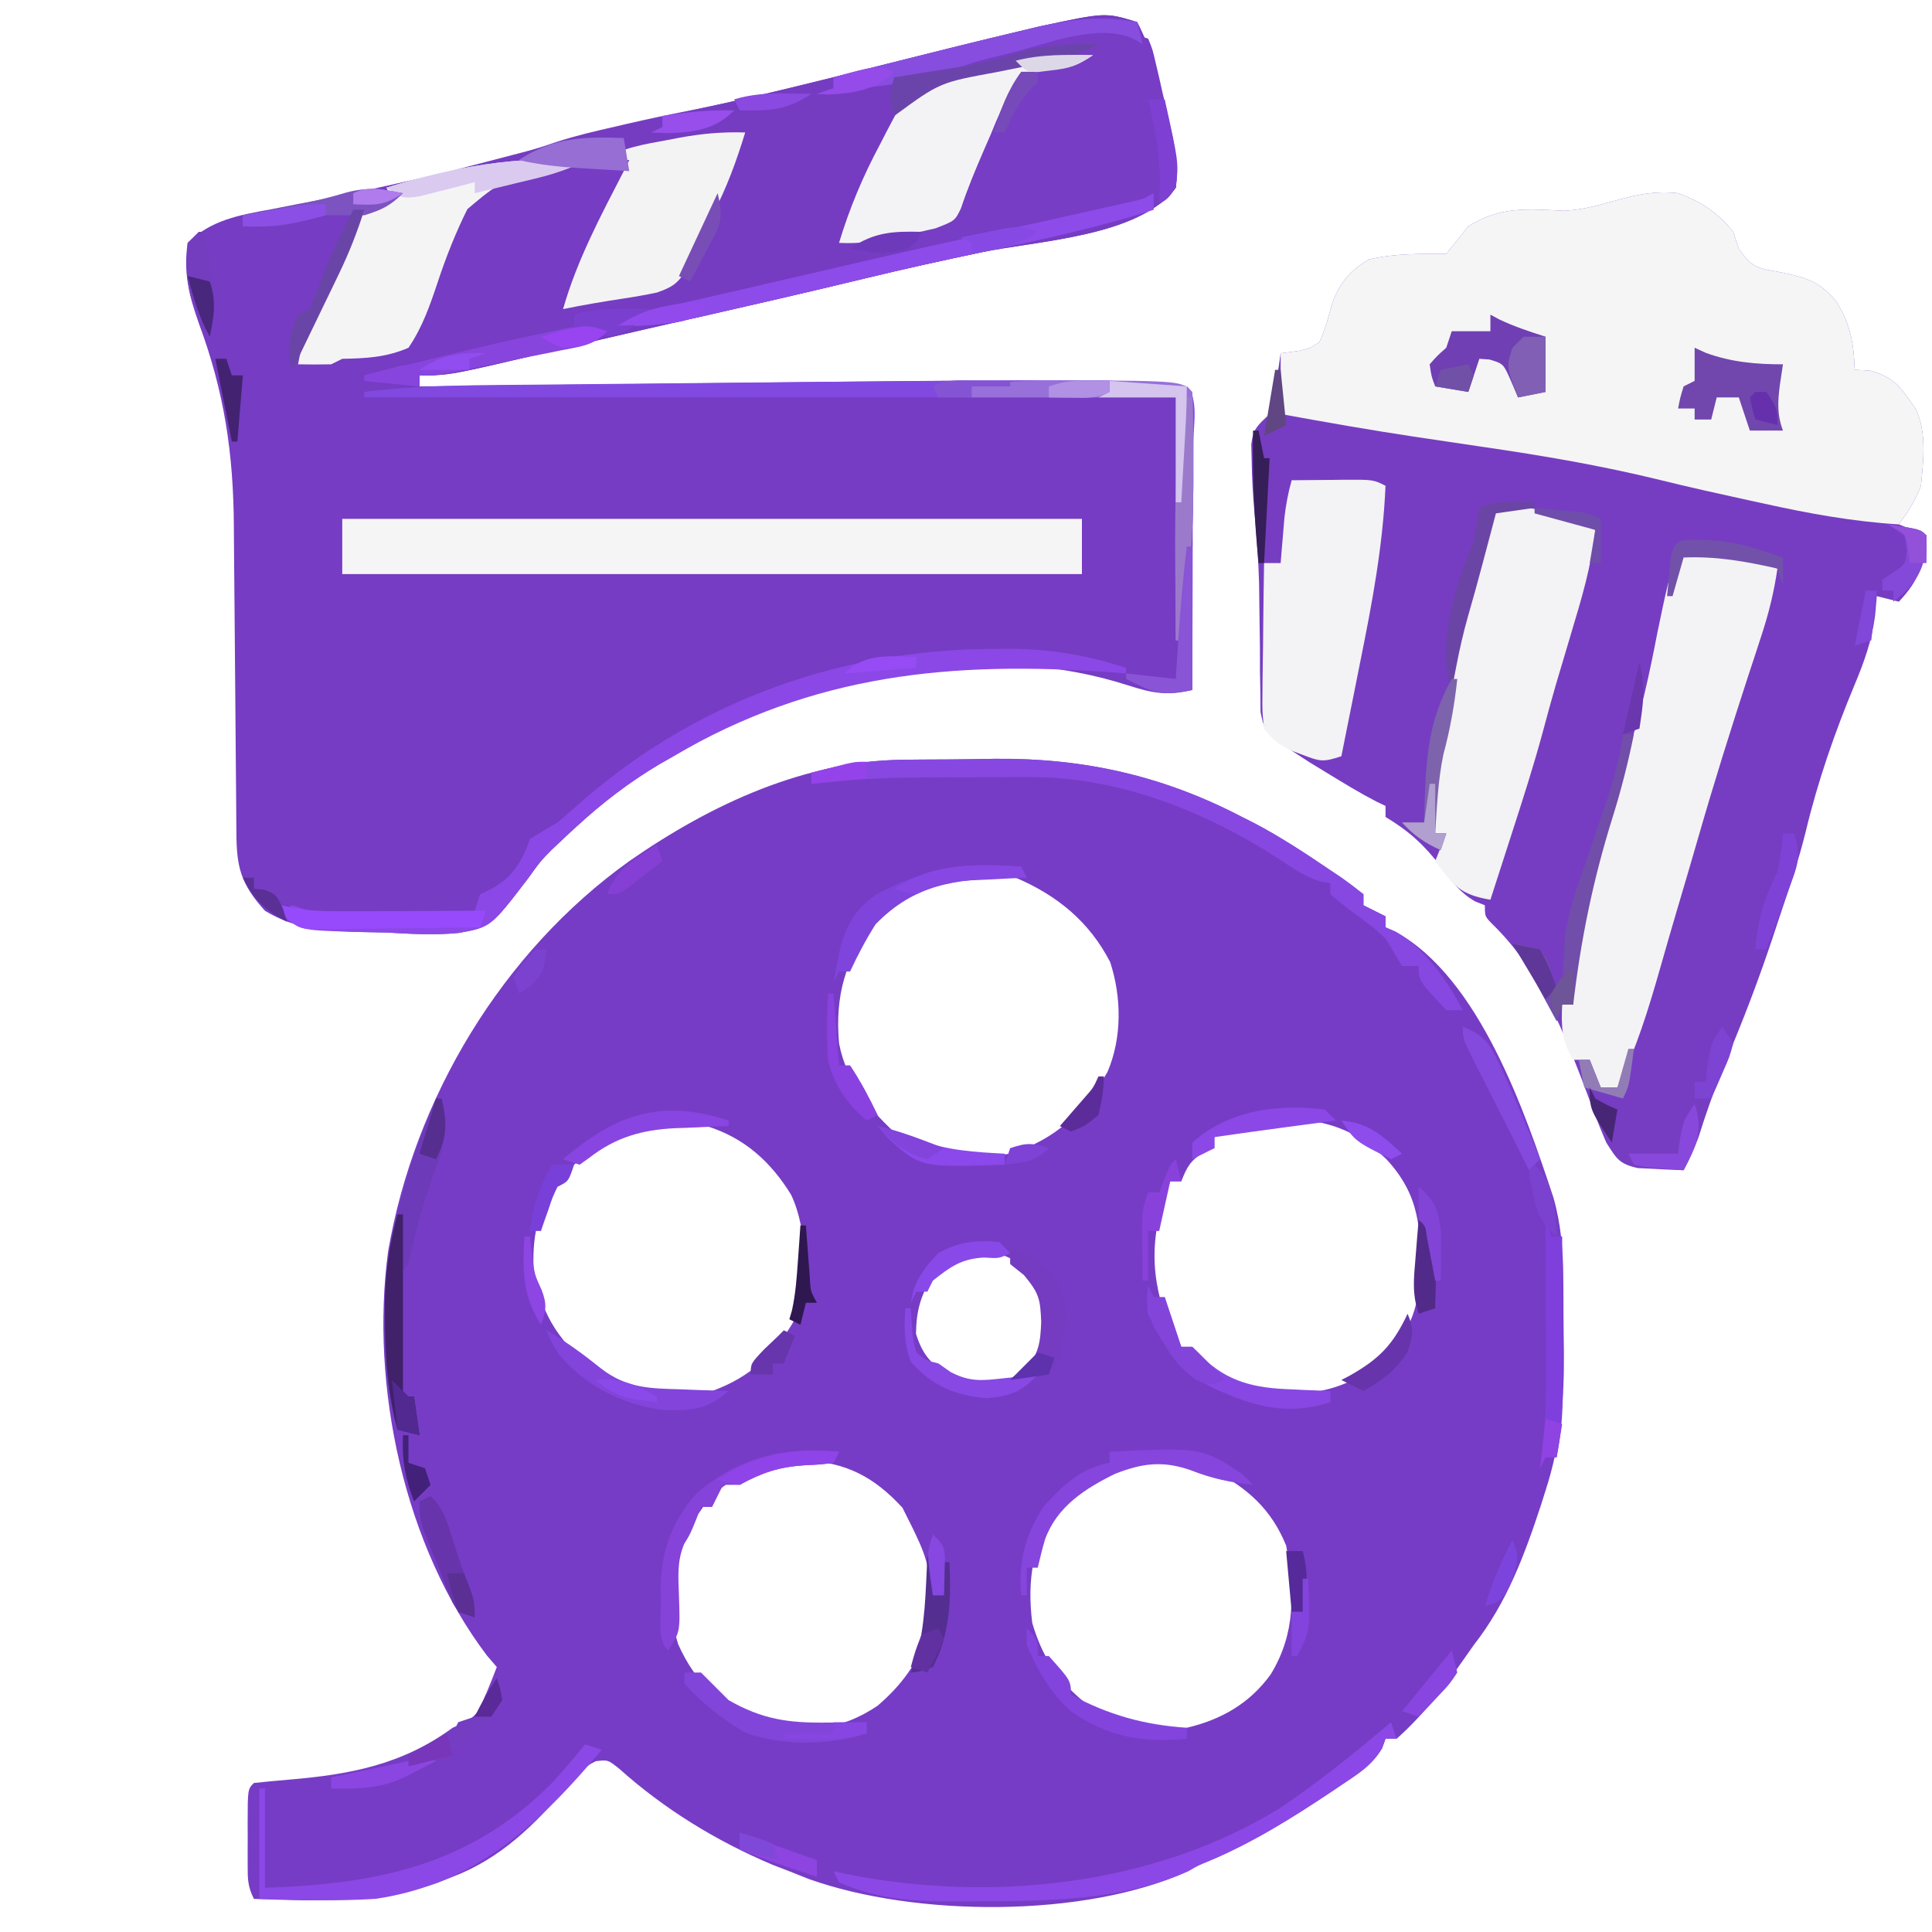 <?xml version="1.0" encoding="UTF-8"?>
<svg version="1.1" xmlns="http://www.w3.org/2000/svg" width="350" height="350">
<path d="M0 0 C0.855 -0.009 1.709 -0.018 2.59 -0.027 C4.391 -0.042 6.192 -0.051 7.992 -0.054 C10.685 -0.066 13.376 -0.115 16.068 -0.166 C32.103 -0.315 46.508 2.914 60.785 10.371 C61.513 10.737 62.242 11.103 62.992 11.48 C67.82 14.021 72.34 16.996 76.848 20.059 C77.433 20.451 78.018 20.844 78.621 21.249 C80.047 22.237 81.422 23.298 82.785 24.371 C82.785 25.031 82.785 25.691 82.785 26.371 C84.765 27.361 84.765 27.361 86.785 28.371 C86.785 29.031 86.785 29.691 86.785 30.371 C87.377 30.629 87.969 30.887 88.578 31.152 C103.829 39.574 112.084 63.878 117.207 79.336 C118.587 84.195 118.957 88.84 118.988 93.875 C118.994 94.594 119 95.313 119.006 96.054 C119.015 97.575 119.022 99.095 119.025 100.615 C119.035 102.902 119.066 105.188 119.098 107.475 C119.162 116.213 118.506 123.983 115.785 132.371 C115.519 133.215 115.253 134.06 114.979 134.929 C111.963 144.098 108.774 152.713 102.785 160.371 C102.144 161.282 101.504 162.194 100.844 163.133 C97.185 168.332 93.566 173.16 88.785 177.371 C88.125 177.371 87.465 177.371 86.785 177.371 C86.579 177.941 86.373 178.511 86.16 179.098 C84.252 182.253 81.837 183.695 78.785 185.746 C77.912 186.334 77.912 186.334 77.021 186.934 C69.872 191.71 62.736 196.17 54.793 199.512 C52.797 200.324 52.797 200.324 51.043 201.348 C32.177 209.899 1.62 209.641 -17.648 202.789 C-19.414 202.087 -19.414 202.087 -21.215 201.371 C-22.237 200.975 -23.259 200.58 -24.312 200.172 C-34.513 195.854 -43.803 190.152 -52.059 182.777 C-54.077 181.169 -54.077 181.169 -56.297 181.43 C-58.658 182.589 -59.77 183.874 -61.402 185.934 C-67.271 192.918 -73.583 199.1 -82.215 202.371 C-83.152 202.742 -84.089 203.114 -85.055 203.496 C-95.978 207.237 -106.802 206.774 -118.215 206.371 C-119.354 204.092 -119.344 202.803 -119.348 200.273 C-119.349 199.472 -119.35 198.671 -119.352 197.846 C-119.348 197.008 -119.344 196.171 -119.34 195.309 C-119.344 194.467 -119.348 193.626 -119.352 192.76 C-119.341 186.498 -119.341 186.498 -118.215 185.371 C-116.121 185.157 -114.026 184.95 -111.928 184.776 C-100.817 183.843 -91.371 182.071 -82.215 175.371 C-81.472 175.041 -80.73 174.711 -79.965 174.371 C-77.651 173.049 -77.196 171.825 -76.215 169.371 C-75.844 168.464 -75.472 167.556 -75.09 166.621 C-74.801 165.879 -74.512 165.136 -74.215 164.371 C-74.794 163.698 -75.372 163.025 -75.969 162.332 C-90.99 142.53 -97.188 113.491 -93.906 89.072 C-89.116 61.258 -73.227 34.828 -50.215 18.371 C-35.33 8.024 -18.351 0.124 0 0 Z M-6.09 29.309 C-11.095 36.522 -12.962 42.688 -12.215 51.371 C-10.866 58.44 -6.496 63.673 -1.215 68.371 C4.654 72.227 12.014 72.287 18.785 71.371 C27.074 68.752 32.121 63.946 36.414 56.574 C39.062 50.387 38.987 43.061 36.906 36.672 C33.135 29.342 27.301 24.579 19.785 21.371 C9.494 19.923 0.979 21.406 -6.09 29.309 Z M55.785 68.371 C55.785 69.031 55.785 69.691 55.785 70.371 C55.166 70.619 54.548 70.866 53.91 71.121 C51.434 72.577 50.834 73.749 49.785 76.371 C49.125 76.371 48.465 76.371 47.785 76.371 C43.983 86.149 43.997 93.588 47.785 103.371 C48.445 104.361 49.105 105.351 49.785 106.371 C50.445 106.371 51.105 106.371 51.785 106.371 C52.049 106.985 52.314 107.598 52.586 108.23 C54.668 111.946 57.867 113.235 61.785 114.371 C70.5 115.515 77.538 115.178 84.828 110.016 C90.27 105.442 92.458 100.862 93.121 93.785 C93.212 84.981 93.028 78.992 86.984 72.41 C81.921 67.592 77.534 65.732 70.535 65.059 C65.413 65.485 60.69 66.881 55.785 68.371 Z M-60.215 73.371 C-60.916 73.949 -61.617 74.526 -62.34 75.121 C-66.401 79.995 -67.826 85.727 -67.555 92.012 C-66.436 99.78 -63.377 104.992 -57.312 109.898 C-56.62 110.384 -55.928 110.87 -55.215 111.371 C-54.454 111.918 -53.694 112.464 -52.91 113.027 C-47.418 115.766 -41.157 115.115 -35.215 114.371 C-28.277 111.846 -23.847 107.698 -20.215 101.371 C-17.942 94.611 -17.836 85.276 -20.902 78.809 C-24.573 72.81 -29.452 68.44 -36.215 66.371 C-45.969 65.204 -52.817 66.773 -60.215 73.371 Z M4.785 93.371 C2.581 97.14 1.798 99.631 1.723 103.996 C3.15 108.531 4.918 109.688 8.785 112.371 C11.651 113.804 13.598 113.678 16.785 113.371 C19.845 111.606 22.291 109.865 24.785 107.371 C25.487 102.3 25.6 97.797 23.035 93.309 C19.898 90.608 18.036 89.534 13.91 88.996 C9.819 89.487 7.894 90.676 4.785 93.371 Z M27.66 135.246 C22.817 141.563 21.824 148.598 22.785 156.371 C24.498 162.213 27.112 166.399 31.785 170.371 C32.425 170.928 33.064 171.485 33.723 172.059 C39.088 175.473 44.586 176.045 50.785 175.371 C57.001 173.922 62.215 170.952 66.008 165.668 C70.549 158.181 70.271 150.796 68.785 142.371 C66.12 135.8 61.734 131.873 55.473 128.684 C44.926 124.93 35.564 126.782 27.66 135.246 Z M-36.027 134.184 C-36.749 135.235 -37.471 136.287 -38.215 137.371 C-38.978 138.382 -39.741 139.392 -40.527 140.434 C-43.762 146.426 -43.256 153.867 -41.367 160.223 C-38.076 167.609 -33.213 171.772 -25.777 174.746 C-17.87 176.133 -12.022 175.959 -5.215 171.371 C-0.886 167.619 1.971 163.813 3.785 158.371 C4.612 146.103 4.612 146.103 -0.727 135.508 C-5.878 129.917 -10.914 127.276 -18.59 126.934 C-25.725 127.159 -30.966 129.123 -36.027 134.184 Z " fill="#773CC5" transform="translate(164.215,137.629)"/>
<path d="M0 0 C2.58 4.986 3.942 10.112 5.188 15.562 C5.365 16.291 5.542 17.02 5.725 17.771 C6.682 21.879 7.564 25.774 7 30 C0.458 38.919 -18.157 39.589 -28.291 41.723 C-35.238 43.186 -42.163 44.702 -49.062 46.375 C-60.061 49.041 -71.094 51.549 -82.129 54.058 C-83.56 54.384 -84.991 54.709 -86.422 55.035 C-87.125 55.195 -87.829 55.355 -88.553 55.52 C-94.409 56.857 -100.255 58.23 -106.097 59.624 C-124.532 64 -124.532 64 -130 64 C-130 64.66 -130 65.32 -130 66 C-128.879 65.987 -127.757 65.975 -126.602 65.962 C-115.884 65.843 -105.165 65.725 -94.447 65.609 C-88.94 65.549 -83.434 65.489 -77.927 65.427 C-35.959 64.958 -35.959 64.958 -17.223 64.906 C-16.043 64.9 -14.863 64.893 -13.648 64.887 C-6.087 64.882 1.49 65.051 9 66 C10 67 10 67 10.12 69.17 C10.118 70.127 10.116 71.084 10.114 72.071 C10.113 73.152 10.113 74.233 10.113 75.346 C10.108 76.522 10.103 77.698 10.098 78.91 C10.096 80.706 10.096 80.706 10.093 82.538 C10.088 86.379 10.075 90.221 10.062 94.062 C10.057 96.66 10.053 99.257 10.049 101.854 C10.038 108.236 10.021 114.618 10 121 C5.412 122.091 2.766 121.58 -1.75 120.125 C-25.588 112.482 -52.956 117.119 -75 128 C-78.058 129.576 -81.035 131.258 -84 133 C-84.843 133.48 -85.686 133.959 -86.555 134.453 C-92.023 137.718 -96.823 141.393 -101.5 145.688 C-101.985 146.132 -102.47 146.576 -102.97 147.033 C-103.464 147.501 -103.959 147.968 -104.469 148.449 C-105.012 148.961 -105.556 149.474 -106.116 150.001 C-108.159 152.092 -108.159 152.092 -110.264 155.036 C-117.09 163.953 -117.09 163.953 -122.879 165.014 C-127.209 165.431 -131.481 165.197 -135.812 164.938 C-137.301 164.903 -138.79 164.874 -140.279 164.85 C-146.85 164.665 -152.227 164.479 -158 161 C-162.385 156.141 -163.15 153.148 -163.174 146.771 C-163.18 146.026 -163.187 145.281 -163.194 144.514 C-163.208 142.892 -163.22 141.271 -163.23 139.649 C-163.246 137.075 -163.269 134.502 -163.295 131.928 C-163.365 124.609 -163.425 117.289 -163.477 109.97 C-163.509 105.493 -163.55 101.017 -163.597 96.541 C-163.613 94.841 -163.625 93.141 -163.634 91.441 C-163.702 78.2 -165.352 67.035 -169.965 54.613 C-171.758 49.535 -172.808 45.386 -172 40 C-167.715 35.832 -162.683 34.97 -157 33.938 C-155.289 33.602 -153.578 33.266 -151.867 32.93 C-151.033 32.771 -150.198 32.612 -149.339 32.448 C-140.238 30.704 -131.208 28.615 -122.188 26.5 C-121.316 26.298 -120.444 26.097 -119.545 25.889 C-114.652 24.73 -109.926 23.345 -105.173 21.709 C-101.685 20.571 -98.138 19.749 -94.562 18.938 C-93.876 18.777 -93.19 18.617 -92.482 18.451 C-88.689 17.574 -84.887 16.771 -81.066 16.02 C-76.14 15.045 -71.258 13.925 -66.375 12.75 C-65.483 12.537 -64.592 12.323 -63.673 12.104 C-56.688 10.425 -49.718 8.688 -42.75 6.938 C-35.653 5.156 -28.555 3.383 -21.438 1.688 C-20.157 1.382 -18.877 1.076 -17.559 0.762 C-5.744 -1.767 -5.744 -1.767 0 0 Z " fill="#763CC3" transform="translate(206,4)"/>
<path d="M0 0 C4.256 1.548 7.114 3.517 10 7 C10.495 8.516 10.495 8.516 11 10.062 C13.497 13.73 14.577 13.566 18.812 14.375 C23.283 15.3 25.808 16.071 28.688 19.688 C31.255 23.745 31.83 27.245 32 32 C32.887 32.041 33.774 32.083 34.688 32.125 C39.255 33.331 40.286 35.2 43 39 C45.089 43.179 44.446 48.451 44 53 C42.95 55.754 41.75 57.594 40 60 C41.65 60.66 43.3 61.32 45 62 C44.585 67.288 43.648 70.117 40 74 C38.02 73.505 38.02 73.505 36 73 C35.897 74.155 35.794 75.31 35.688 76.5 C35.119 81 33.741 84.834 32 89 C28.38 97.692 25.319 106.488 23.125 115.656 C21.768 121.16 19.929 126.504 18.125 131.875 C17.616 133.412 17.616 133.412 17.098 134.98 C14.947 141.417 12.592 147.729 10 154 C9.617 154.94 9.234 155.879 8.84 156.848 C8.542 157.579 8.244 158.309 7.938 159.062 C6.359 162.992 4.978 166.952 3.711 170.992 C2.966 173.097 2.037 175.024 1 177 C-0.772 176.94 -2.543 176.851 -4.312 176.75 C-5.299 176.704 -6.285 176.657 -7.301 176.609 C-10.722 175.837 -11.145 174.908 -13 172 C-13.779 170.224 -14.496 168.419 -15.164 166.598 C-15.758 165.023 -15.758 165.023 -16.363 163.417 C-16.779 162.31 -17.196 161.203 -17.625 160.062 C-21.586 149.823 -25.722 140.069 -33.754 132.305 C-35 131 -35 131 -35 129 C-35.58 128.771 -36.16 128.541 -36.758 128.305 C-39.575 126.665 -40.942 124.741 -42.875 122.125 C-45.979 118.09 -48.679 115.593 -53 113 C-53 112.34 -53 111.68 -53 111 C-53.791 110.625 -53.791 110.625 -54.598 110.242 C-57.634 108.672 -60.523 106.911 -63.438 105.125 C-64.55 104.447 -65.662 103.769 -66.809 103.07 C-67.862 102.387 -68.915 101.704 -70 101 C-70.877 100.432 -71.754 99.864 -72.657 99.279 C-75 97 -75 97 -75.644 93.982 C-75.658 92.243 -75.658 92.243 -75.672 90.469 C-75.696 89.182 -75.721 87.896 -75.746 86.57 C-75.748 85.214 -75.75 83.857 -75.75 82.5 C-75.784 79.865 -75.82 77.229 -75.859 74.594 C-75.875 73.313 -75.89 72.032 -75.905 70.713 C-76.018 66.3 -76.362 61.936 -76.769 57.542 C-77.045 54.505 -77.2 51.486 -77.25 48.438 C-77.276 47.467 -77.302 46.496 -77.328 45.496 C-76.933 42.489 -76.108 42.05 -74 40 C-73.208 37.275 -73.208 37.275 -72.812 34.312 C-72.654 33.319 -72.495 32.325 -72.332 31.301 C-72.222 30.542 -72.113 29.782 -72 29 C-70.907 28.856 -69.814 28.711 -68.688 28.562 C-66.703 28.101 -66.703 28.101 -65 27 C-63.956 24.82 -63.413 22.659 -62.781 20.328 C-61.498 16.504 -59.496 14.021 -56 12 C-51.344 10.897 -46.762 11 -42 11 C-40.656 9.342 -39.324 7.674 -38 6 C-32.161 2.344 -27.332 2.862 -20.656 3.188 C-13.101 2.8 -8.121 -0.896 0 0 Z " fill="#763DC2" transform="translate(304,35)"/>
<path d="M0 0 C2.58 4.986 3.942 10.112 5.188 15.562 C5.365 16.291 5.542 17.02 5.725 17.771 C6.682 21.879 7.564 25.774 7 30 C0.458 38.919 -18.157 39.589 -28.291 41.723 C-35.238 43.186 -42.163 44.702 -49.062 46.375 C-60.061 49.041 -71.094 51.549 -82.129 54.058 C-83.56 54.384 -84.991 54.709 -86.422 55.035 C-87.125 55.195 -87.829 55.355 -88.553 55.52 C-94.409 56.857 -100.255 58.23 -106.097 59.624 C-124.532 64 -124.532 64 -130 64 C-130 64.66 -130 65.32 -130 66 C-133.3 65.67 -136.6 65.34 -140 65 C-140 64.67 -140 64.34 -140 64 C-112.836 57.249 -112.836 57.249 -102 56 C-102 55.01 -102 54.02 -102 53 C-96.06 51.68 -90.12 50.36 -84 49 C-87.084 49 -89.837 49.418 -92.875 49.938 C-93.904 50.112 -94.932 50.286 -95.992 50.465 C-98.67 50.941 -101.336 51.454 -104 52 C-102.114 45.566 -99.495 39.73 -96.426 33.787 C-95.094 31.207 -93.92 28.761 -93 26 C-96.696 26.154 -100.331 26.535 -104 27 C-105.262 27.153 -106.524 27.307 -107.824 27.465 C-115.507 28.857 -115.507 28.857 -121.301 33.887 C-123.461 38.165 -125.15 42.446 -126.661 46.987 C-128.08 51.236 -129.456 55.272 -132 59 C-136.031 60.743 -139.654 60.928 -144 61 C-144.99 61.495 -144.99 61.495 -146 62 C-148 62.04 -150 62.043 -152 62 C-151.064 56.562 -148.942 51.941 -146.688 46.938 C-146.296 46.04 -145.905 45.142 -145.502 44.217 C-141.753 35.856 -141.753 35.856 -138 33 C-136.515 32.505 -136.515 32.505 -135 32 C-135.33 31.34 -135.66 30.68 -136 30 C-135.282 29.814 -134.563 29.628 -133.823 29.437 C-130.444 28.562 -127.066 27.687 -123.688 26.812 C-121.843 26.335 -121.843 26.335 -119.962 25.849 C-113.641 24.211 -107.325 22.559 -101.017 20.872 C-93.96 18.988 -86.905 17.283 -79.75 15.801 C-67.349 13.153 -55.047 10.026 -42.75 6.938 C-35.653 5.156 -28.555 3.383 -21.438 1.688 C-20.157 1.382 -18.877 1.076 -17.559 0.762 C-5.744 -1.767 -5.744 -1.767 0 0 Z " fill="#753CC2" transform="translate(206,4)"/>
<path d="M0 0 C4.256 1.548 7.114 3.517 10 7 C10.495 8.516 10.495 8.516 11 10.062 C13.497 13.73 14.577 13.566 18.812 14.375 C23.283 15.3 25.808 16.071 28.688 19.688 C31.255 23.745 31.83 27.245 32 32 C32.887 32.041 33.774 32.083 34.688 32.125 C39.255 33.331 40.286 35.2 43 39 C45.089 43.179 44.446 48.451 44 53 C42.95 55.754 41.75 57.594 40 60 C31.597 59.477 23.584 58.015 15.375 56.188 C14.232 55.939 13.088 55.691 11.91 55.436 C6.927 54.346 1.95 53.243 -3.001 52.016 C-13.762 49.366 -24.537 47.532 -35.5 45.938 C-38.803 45.45 -42.105 44.958 -45.406 44.465 C-46.203 44.346 -46.999 44.228 -47.82 44.106 C-55.907 42.89 -63.955 41.467 -72 40 C-72 36.37 -72 32.74 -72 29 C-70.907 28.856 -69.814 28.711 -68.688 28.562 C-66.703 28.101 -66.703 28.101 -65 27 C-63.956 24.82 -63.413 22.659 -62.781 20.328 C-61.498 16.504 -59.496 14.021 -56 12 C-51.344 10.897 -46.762 11 -42 11 C-40.656 9.342 -39.324 7.674 -38 6 C-32.161 2.344 -27.332 2.862 -20.656 3.188 C-13.101 2.8 -8.121 -0.896 0 0 Z " fill="#F5F5F5" transform="translate(304,35)"/>
<path d="M0 0 C4.926 0.041 9.437 1.687 14.062 3.25 C13.449 7.453 12.499 11.331 11.172 15.363 C10.795 16.52 10.417 17.678 10.028 18.87 C9.627 20.088 9.226 21.307 8.812 22.562 C5.593 32.435 2.483 42.32 -0.377 52.302 C-1.583 56.494 -2.825 60.677 -4.061 64.86 C-5.134 68.495 -6.191 72.134 -7.223 75.781 C-9.332 83.188 -11.532 90.313 -14.938 97.25 C-15.928 97.25 -16.918 97.25 -17.938 97.25 C-18.598 95.6 -19.258 93.95 -19.938 92.25 C-20.927 92.25 -21.918 92.25 -22.938 92.25 C-25.031 88.848 -25.117 86.197 -24.938 82.25 C-24.277 82.25 -23.617 82.25 -22.938 82.25 C-22.912 81.353 -22.886 80.456 -22.859 79.531 C-22.166 64.269 -17.865 50.619 -12.938 36.25 C-10.591 29.221 -9.097 22.174 -7.695 14.898 C-4.684 0.399 -4.684 0.399 0 0 Z " fill="#F3F3F5" transform="translate(307.938,99.75)"/>
<path d="M0 0 C44.22 0 88.44 0 134 0 C134 3.3 134 6.6 134 10 C89.78 10 45.56 10 0 10 C0 6.7 0 3.4 0 0 Z " fill="#F5F5F5" transform="translate(62,94)"/>
<path d="M0 0 C6.536 -0.973 12.008 1.573 18 4 C17.322 10.488 15.501 16.517 13.625 22.75 C13.012 24.807 12.4 26.864 11.789 28.922 C11.486 29.94 11.183 30.958 10.871 32.007 C10.055 34.81 9.287 37.621 8.535 40.441 C6.831 46.756 4.828 52.967 2.812 59.188 C2.444 60.33 2.076 61.473 1.697 62.65 C0.8 65.434 -0.099 68.217 -1 71 C-6.534 70.051 -7.7 68.431 -11 64 C-10.34 62.35 -9.68 60.7 -9 59 C-9.66 59 -10.32 59 -11 59 C-11.341 51.761 -10.847 45.731 -8.715 38.812 C-7.957 35.832 -7.754 33.132 -7.625 30.062 C-7.279 23.964 -6.041 18.28 -4.562 12.375 C-4.345 11.497 -4.127 10.619 -3.903 9.715 C-2.928 5.952 -2.184 3.276 0 0 Z " fill="#F3F2F4" transform="translate(271,92)"/>
<path d="M0 0 C0.8 1.946 0.8 1.946 1.387 4.48 C1.711 5.856 1.711 5.856 2.041 7.26 C2.361 8.709 2.361 8.709 2.688 10.188 C2.912 11.134 3.137 12.081 3.369 13.057 C4.444 17.74 5.449 22.166 5 27 C3.688 28.875 3.688 28.875 2 30 C1.01 30 0.02 30 -1 30 C-2.544 30.297 -4.082 30.631 -5.613 30.988 C-6.525 31.199 -7.437 31.409 -8.377 31.626 C-9.83 31.966 -9.83 31.966 -11.312 32.312 C-13.308 32.771 -15.305 33.23 -17.301 33.688 C-19.969 34.302 -22.638 34.917 -25.306 35.531 C-27.203 35.965 -29.101 36.389 -31 36.812 C-32.547 37.162 -32.547 37.162 -34.125 37.52 C-37.134 38.022 -39.955 38.086 -43 38 C-43 36.667 -43 35.333 -43 34 C-40.36 33.67 -37.72 33.34 -35 33 C-34.505 31.298 -34.505 31.298 -34 29.562 C-32.323 24.625 -30.345 19.835 -28.25 15.062 C-27.939 14.305 -27.629 13.547 -27.309 12.766 C-25.444 8.643 -24.762 7.302 -20.387 5.566 C-19.269 5.379 -18.151 5.193 -17 5 C-15.646 4.375 -14.301 3.728 -13 3 C-15.784 1.608 -17.47 2.293 -20.5 2.875 C-21.97 3.15 -21.97 3.15 -23.469 3.43 C-25.977 3.889 -25.977 3.889 -28 5 C-30 5.04 -32 5.043 -34 5 C-29.847 2.232 -25.566 1.466 -20.75 0.312 C-19.356 -0.044 -19.356 -0.044 -17.934 -0.408 C-11.406 -1.982 -6.471 -2.157 0 0 Z " fill="#773DC5" transform="translate(208,7)"/>
<path d="M0 0 C2.458 -0.027 4.917 -0.047 7.375 -0.062 C8.074 -0.071 8.772 -0.079 9.492 -0.088 C14.773 -0.113 14.773 -0.113 17 1 C16.535 11.846 14.587 22.199 12.438 32.812 C12.104 34.487 11.771 36.163 11.439 37.838 C10.634 41.894 9.82 45.947 9 50 C5.68 51.107 5.112 50.952 2 49.75 C0.979 49.371 0.979 49.371 -0.062 48.984 C-2.331 47.832 -3.465 47.051 -5 45 C-5.341 41.906 -5.341 41.906 -5.293 38.145 C-5.289 37.483 -5.284 36.821 -5.28 36.14 C-5.263 34.03 -5.226 31.922 -5.188 29.812 C-5.172 28.381 -5.159 26.949 -5.146 25.518 C-5.113 22.011 -5.062 18.506 -5 15 C-4.01 15 -3.02 15 -2 15 C-1.939 14.252 -1.879 13.505 -1.816 12.734 C-1.733 11.75 -1.649 10.765 -1.562 9.75 C-1.481 8.775 -1.4 7.801 -1.316 6.797 C-1.049 4.435 -0.646 2.281 0 0 Z " fill="#F3F2F5" transform="translate(234,87)"/>
<path d="M0 0 C-2.538 1.516 -4.471 2.079 -7.426 2.578 C-15.374 3.874 -15.374 3.874 -21.328 8.883 C-23.456 13.168 -25.153 17.453 -26.661 21.987 C-28.08 26.236 -29.456 30.272 -32 34 C-36.031 35.743 -39.654 35.928 -44 36 C-44.99 36.495 -44.99 36.495 -46 37 C-48 37.04 -50 37.043 -52 37 C-51.064 31.562 -48.942 26.941 -46.688 21.938 C-46.296 21.04 -45.905 20.142 -45.502 19.217 C-41.753 10.856 -41.753 10.856 -38 8 C-37.01 7.67 -36.02 7.34 -35 7 C-35.33 6.34 -35.66 5.68 -36 5 C-23.722 1.226 -12.851 -0.74 0 0 Z " fill="#F4F4F5" transform="translate(106,29)"/>
<path d="M0 0 C-3.158 2.105 -4.221 2.183 -7.844 2.48 C-11.111 3.09 -12.559 3.475 -14.719 6.045 C-16.167 8.751 -17.362 11.463 -18.5 14.312 C-19.123 15.739 -19.123 15.739 -19.758 17.193 C-21.263 20.669 -22.712 24.133 -23.907 27.728 C-25 30 -25 30 -28.52 31.363 C-29.946 31.702 -31.377 32.017 -32.812 32.312 C-33.525 32.481 -34.237 32.649 -34.971 32.822 C-38.695 33.666 -42.182 34.203 -46 34 C-44.094 27.687 -41.671 21.936 -38.562 16.125 C-38.18 15.38 -37.798 14.635 -37.404 13.867 C-37.025 13.15 -36.645 12.434 -36.254 11.695 C-35.917 11.056 -35.58 10.417 -35.233 9.758 C-31.472 4.393 -25.817 3.694 -19.812 2.312 C-18.904 2.088 -17.996 1.863 -17.061 1.631 C-11.23 0.258 -5.987 -0.226 0 0 Z " fill="#F3F3F5" transform="translate(198,10)"/>
<path d="M0 0 C-1.585 5.189 -3.366 10.076 -5.898 14.879 C-6.714 16.45 -7.484 18.046 -8.227 19.652 C-8.647 20.551 -9.067 21.449 -9.5 22.375 C-9.882 23.208 -10.263 24.04 -10.656 24.898 C-12.254 27.398 -13.22 28.024 -16 29 C-17.968 29.414 -19.949 29.764 -21.938 30.062 C-25.647 30.63 -29.326 31.235 -33 32 C-30.461 23.115 -26.217 15.179 -22 7 C-21.67 6.34 -21.34 5.68 -21 5 C-22.65 5 -24.3 5 -26 5 C-22.285 2.787 -18.321 2.13 -14.125 1.375 C-13.083 1.174 -13.083 1.174 -12.02 0.969 C-7.962 0.22 -4.123 -0.142 0 0 Z " fill="#F3F3F4" transform="translate(135,24)"/>
<path d="M0 0 C5.064 -0.035 10.127 -0.057 15.191 -0.072 C16.967 -0.082 16.967 -0.082 18.78 -0.092 C26.361 -0.099 33.958 0.064 41.488 1.018 C43.694 3.224 42.66 8.265 42.677 11.202 C42.676 13.091 42.676 13.091 42.675 15.018 C42.676 16.285 42.677 17.551 42.677 18.857 C42.624 28.374 41.991 37.625 40.488 47.018 C40.158 47.018 39.828 47.018 39.488 47.018 C39.488 32.498 39.488 17.978 39.488 3.018 C-9.022 3.018 -57.532 3.018 -107.512 3.018 C-107.512 2.688 -107.512 2.358 -107.512 2.018 C-97.029 0.725 -86.51 0.793 -75.965 0.701 C-73.948 0.681 -71.93 0.66 -69.913 0.638 C-65.683 0.595 -61.454 0.554 -57.224 0.515 C-51.9 0.467 -46.577 0.413 -41.253 0.357 C-27.502 0.214 -13.751 0.098 0 0 Z " fill="#8249E1" transform="translate(173.512,68.982)"/>
<path d="M0 0 C1.173 -0.01 2.346 -0.02 3.554 -0.031 C10.986 0.044 17.507 1.094 24.562 3.438 C24.562 3.768 24.562 4.098 24.562 4.438 C23.64 4.365 22.717 4.293 21.766 4.219 C-7.023 2.171 -32.015 4.503 -57.438 19.438 C-58.281 19.917 -59.124 20.397 -59.992 20.891 C-65.46 24.156 -70.261 27.831 -74.938 32.125 C-75.423 32.569 -75.908 33.013 -76.407 33.471 C-76.902 33.938 -77.397 34.405 -77.906 34.887 C-78.722 35.655 -78.722 35.655 -79.555 36.439 C-81.597 38.529 -81.597 38.529 -83.695 41.473 C-90.506 50.392 -90.506 50.392 -96.365 51.451 C-100.741 51.867 -105.059 51.635 -109.438 51.375 C-110.952 51.34 -112.466 51.311 -113.98 51.287 C-124.745 50.987 -124.745 50.987 -127.383 48.893 C-127.905 48.172 -127.905 48.172 -128.438 47.438 C-127.448 46.943 -127.448 46.943 -126.438 46.438 C-125.448 46.767 -124.457 47.097 -123.438 47.438 C-121.154 47.521 -118.867 47.545 -116.582 47.535 C-115.92 47.534 -115.259 47.532 -114.577 47.531 C-112.468 47.525 -110.359 47.513 -108.25 47.5 C-106.818 47.495 -105.387 47.49 -103.955 47.486 C-100.449 47.475 -96.943 47.458 -93.438 47.438 C-93.108 46.447 -92.778 45.458 -92.438 44.438 C-91.839 44.149 -91.241 43.86 -90.625 43.562 C-86.757 41.573 -84.787 38.487 -83.438 34.438 C-81.791 33.404 -80.121 32.41 -78.438 31.438 C-76.668 29.94 -74.919 28.416 -73.188 26.875 C-52.493 9.19 -26.994 0.182 0 0 Z " fill="#8B48E6" transform="translate(179.438,117.562)"/>
<path d="M0 0 C0.856 -0.009 1.712 -0.018 2.594 -0.027 C4.401 -0.042 6.208 -0.051 8.015 -0.054 C10.716 -0.066 13.416 -0.115 16.117 -0.166 C32.173 -0.315 46.587 2.904 60.883 10.371 C61.611 10.737 62.339 11.103 63.09 11.48 C67.918 14.021 72.437 16.996 76.945 20.059 C77.53 20.451 78.115 20.844 78.718 21.249 C80.145 22.237 81.519 23.298 82.883 24.371 C82.883 25.031 82.883 25.691 82.883 26.371 C84.203 27.031 85.523 27.691 86.883 28.371 C86.883 29.031 86.883 29.691 86.883 30.371 C87.469 30.622 88.056 30.874 88.66 31.133 C94.006 34.111 98.058 40.055 100.883 45.371 C99.893 45.371 98.903 45.371 97.883 45.371 C92.883 40.022 92.883 40.022 92.883 37.371 C91.893 37.371 90.903 37.371 89.883 37.371 C88.872 35.711 87.874 34.043 86.883 32.371 C84.419 30.161 84.419 30.161 81.695 28.184 C80.057 26.958 78.442 25.696 76.883 24.371 C76.883 23.711 76.883 23.051 76.883 22.371 C76.327 22.273 75.772 22.175 75.199 22.074 C72.335 21.205 70.298 19.8 67.82 18.121 C54.267 9.32 38.345 2.985 22.043 3.141 C21.236 3.141 20.429 3.142 19.598 3.142 C17.904 3.145 16.211 3.153 14.518 3.165 C11.955 3.184 9.393 3.186 6.83 3.186 C-1.216 3.203 -9.124 3.346 -17.117 4.371 C-17.117 3.711 -17.117 3.051 -17.117 2.371 C-11.291 0.712 -6.044 0.041 0 0 Z " fill="#8748E1" transform="translate(164.117,137.629)"/>
<path d="M0 0 C0.495 1.485 0.495 1.485 1 3 C0.34 3 -0.32 3 -1 3 C-1.206 3.57 -1.413 4.14 -1.625 4.727 C-3.533 7.882 -5.948 9.324 -9 11.375 C-9.582 11.767 -10.165 12.159 -10.765 12.563 C-17.913 17.339 -25.049 21.799 -32.992 25.141 C-34.988 25.953 -34.988 25.953 -36.742 26.977 C-48.724 32.408 -62.779 32.406 -75.688 32.438 C-76.379 32.443 -77.071 32.449 -77.784 32.455 C-85.757 32.501 -92.653 32.255 -100 29 C-100.33 28.34 -100.66 27.68 -101 27 C-100.368 27.14 -99.735 27.28 -99.084 27.424 C-72.914 32.752 -43.125 29.751 -20.125 15.562 C-13.07 10.814 -6.486 5.488 0 0 Z " fill="#8C48E6" transform="translate(252,312)"/>
<path d="M0 0 C0 0.99 0 1.98 0 3 C-10.272 6.282 -20.727 8.501 -31.272 10.717 C-38.394 12.218 -45.49 13.784 -52.562 15.5 C-60.821 17.492 -69.091 19.43 -77.375 21.312 C-78.523 21.579 -79.671 21.846 -80.854 22.121 C-86.35 23.359 -91.362 24.349 -97 24 C-93.604 21.736 -90.456 21.023 -86.543 20.16 C-85.795 19.99 -85.047 19.82 -84.276 19.644 C-82.674 19.279 -81.071 18.917 -79.468 18.557 C-76.225 17.825 -72.987 17.071 -69.749 16.316 C-66.442 15.546 -63.133 14.782 -59.824 14.018 C-57.304 13.435 -54.784 12.852 -52.264 12.268 C-43.915 10.337 -35.561 8.454 -27.178 6.677 C-22.193 5.615 -17.221 4.5 -12.25 3.375 C-11.281 3.158 -10.311 2.942 -9.312 2.719 C-8.39 2.51 -7.467 2.301 -6.516 2.086 C-5.694 1.901 -4.871 1.716 -4.024 1.525 C-1.951 1.062 -1.951 1.062 0 0 Z " fill="#8D4BEA" transform="translate(209,35)"/>
<path d="M0 0 C1.242 0.004 1.242 0.004 2.509 0.008 C21.906 0.156 21.906 0.156 23.875 2.125 C24.135 6.451 24.065 10.792 24.062 15.125 C24.063 16.392 24.064 17.659 24.064 18.964 C24.011 28.482 23.378 37.732 21.875 47.125 C21.545 47.125 21.215 47.125 20.875 47.125 C20.875 32.605 20.875 18.085 20.875 3.125 C8.665 3.125 -3.545 3.125 -16.125 3.125 C-16.125 2.465 -16.125 1.805 -16.125 1.125 C-10.707 0.215 -5.489 -0.032 0 0 Z " fill="#9870DA" transform="translate(192.125,68.875)"/>
<path d="M0 0 C0.536 0.289 1.073 0.578 1.625 0.875 C4.353 2.167 7.126 3.086 10 4 C10 7.3 10 10.6 10 14 C8.35 14.33 6.7 14.66 5 15 C4.588 14.031 4.175 13.061 3.75 12.062 C2.351 8.877 2.351 8.877 -0.188 8.125 C-0.786 8.084 -1.384 8.043 -2 8 C-2.66 9.98 -3.32 11.96 -4 14 C-6.97 13.505 -6.97 13.505 -10 13 C-10.688 11.188 -10.688 11.188 -11 9 C-9.625 7.438 -9.625 7.438 -8 6 C-7.67 5.01 -7.34 4.02 -7 3 C-4.69 3 -2.38 3 0 3 C0 2.01 0 1.02 0 0 Z " fill="#703FB4" transform="translate(270,57)"/>
<path d="M0 0 C0.99 0.33 1.98 0.66 3 1 C-8.274 14.473 -19.923 25.352 -38 28 C-45.013 28.448 -51.974 28.183 -59 28 C-59 21.4 -59 14.8 -59 8 C-58.67 8 -58.34 8 -58 8 C-58 13.94 -58 19.88 -58 26 C-37.654 25.327 -20.807 21.934 -6 7 C-3.908 4.721 -1.946 2.407 0 0 Z " fill="#8C48E6" transform="translate(106,316)"/>
<path d="M0 0 C0.33 0 0.66 0 1 0 C2.284 5.065 1.493 8.554 -0.312 13.312 C-2.294 18.837 -3.811 24.255 -5 30 C-5.33 30.33 -5.66 30.66 -6 31 C-6.087 32.708 -6.107 34.419 -6.098 36.129 C-6.094 37.163 -6.091 38.198 -6.088 39.264 C-6.08 40.352 -6.071 41.441 -6.062 42.562 C-6.058 43.655 -6.053 44.747 -6.049 45.873 C-6.037 48.582 -6.021 51.291 -6 54 C-5.34 54 -4.68 54 -4 54 C-3.67 56.31 -3.34 58.62 -3 61 C-4.32 60.67 -5.64 60.34 -7 60 C-12.491 39.409 -8.135 19.172 0 0 Z " fill="#6D3AB9" transform="translate(79,199)"/>
<path d="M0 0 C0.681 0.309 1.361 0.619 2.062 0.938 C6.686 2.61 11.104 3 16 3 C15.814 4.237 15.629 5.475 15.438 6.75 C15.053 9.763 14.913 12.1 16 15 C14.02 15 12.04 15 10 15 C9.34 13.02 8.68 11.04 8 9 C6.68 9 5.36 9 4 9 C3.67 10.32 3.34 11.64 3 13 C2.01 13 1.02 13 0 13 C0 12.34 0 11.68 0 11 C-0.99 11 -1.98 11 -3 11 C-2.625 9.062 -2.625 9.062 -2 7 C-1.34 6.67 -0.68 6.34 0 6 C0 4.02 0 2.04 0 0 Z " fill="#7147AE" transform="translate(307,63)"/>
<path d="M0 0 C0.495 1.98 0.495 1.98 1 4 C0.425 3.665 -0.151 3.331 -0.743 2.986 C-7.053 0.229 -15.951 3.803 -22.312 5.438 C-23.192 5.655 -24.072 5.872 -24.979 6.096 C-29.647 7.235 -29.647 7.235 -34.08 9.041 C-36.885 10.442 -39.652 10.66 -42.75 11.062 C-43.985 11.226 -45.22 11.39 -46.492 11.559 C-47.65 11.704 -48.807 11.85 -50 12 C-50.889 12.115 -51.779 12.229 -52.695 12.348 C-54.463 12.573 -56.231 12.788 -58 13 C-57.01 12.67 -56.02 12.34 -55 12 C-55 11.34 -55 10.68 -55 10 C-32.007 4.205 -32.007 4.205 -21.438 1.688 C-19.517 1.229 -19.517 1.229 -17.559 0.762 C-11.337 -0.57 -6.296 -1.156 0 0 Z " fill="#874DDF" transform="translate(206,4)"/>
<path d="M0 0 C0.66 0 1.32 0 2 0 C0.94 5.209 -0.342 10.24 -1.938 15.312 C-5.427 26.507 -7.65 37.374 -9 49 C-9.66 49 -10.32 49 -11 49 C-11.33 49.99 -11.66 50.98 -12 52 C-12.41 51.241 -12.82 50.481 -13.242 49.699 C-14.05 48.208 -14.05 48.208 -14.875 46.688 C-15.409 45.701 -15.942 44.715 -16.492 43.699 C-18.007 40.904 -18.007 40.904 -20 38 C-17.625 38.312 -17.625 38.312 -15 39 C-13 42 -13 42 -13 46 C-12.34 46 -11.68 46 -11 46 C-10.963 45.166 -10.925 44.332 -10.887 43.473 C-10.821 42.347 -10.755 41.222 -10.688 40.062 C-10.629 38.96 -10.571 37.858 -10.512 36.723 C-9.892 32.217 -8.536 28.263 -7 24 C-6.474 22.466 -5.95 20.931 -5.43 19.395 C-4.648 17.091 -3.866 14.787 -3.074 12.486 C-1.672 8.335 -0.571 4.366 0 0 Z " fill="#714EA9" transform="translate(294,133)"/>
<path d="M0 0 C16.674 -0.791 16.674 -0.791 24 4 C24.66 4.66 25.32 5.32 26 6 C21.879 5.562 18.481 4.844 14.625 3.312 C9.603 1.582 5.902 2.079 1 4 C-4.45 6.677 -9.517 9.919 -11.68 15.871 C-12.177 17.565 -12.596 19.282 -13 21 C-13.66 21 -14.32 21 -15 21 C-15 22.65 -15 24.3 -15 26 C-15.33 26 -15.66 26 -16 26 C-16.522 19.864 -15.315 15.231 -12 10 C-8.508 6.165 -5.226 2.933 0 2 C0 1.34 0 0.68 0 0 Z " fill="#8645DD" transform="translate(201,263)"/>
<path d="M0 0 C-0.33 0.66 -0.66 1.32 -1 2 C-3.293 2.309 -3.293 2.309 -6.188 2.438 C-10.822 2.762 -13.931 3.661 -18 6 C-18.99 6 -19.98 6 -21 6 C-21.66 7.32 -22.32 8.64 -23 10 C-23.66 10 -24.32 10 -25 10 C-25.289 10.742 -25.578 11.485 -25.875 12.25 C-27 15 -27 15 -28.07 16.73 C-29.374 19.912 -29.115 22.643 -29 26.062 C-28.778 32.667 -28.778 32.667 -31 36 C-33.01 33.99 -32.23 30.12 -32.25 27.375 C-32.271 26.675 -32.291 25.975 -32.312 25.254 C-32.363 18.463 -30.413 12.659 -25.758 7.488 C-17.986 0.908 -9.951 -0.953 0 0 Z " fill="#8643DA" transform="translate(152,263)"/>
<path d="M0 0 C-2.622 2.622 -4.562 2.712 -8.188 3.438 C-9.435 3.69 -10.683 3.943 -11.969 4.203 C-12.955 4.397 -12.955 4.397 -13.961 4.596 C-16.029 5.006 -18.092 5.431 -20.156 5.859 C-30.561 8 -30.561 8 -34 8 C-34 8.66 -34 9.32 -34 10 C-37.3 9.67 -40.6 9.34 -44 9 C-44 8.67 -44 8.34 -44 8 C-19.539 2.016 -19.539 2.016 -10.188 0.062 C-8.507 -0.291 -8.507 -0.291 -6.793 -0.652 C-4.134 -0.983 -2.502 -0.879 0 0 Z " fill="#8845DD" transform="translate(110,60)"/>
<path d="M0 0 C0.33 0.66 0.66 1.32 1 2 C1.66 2 2.32 2 3 2 C3.99 4.97 4.98 7.94 6 11 C6.66 11 7.32 11 8 11 C8.578 11.598 9.155 12.196 9.75 12.812 C14.502 17.433 19.432 18.469 25.875 18.688 C26.563 18.722 27.252 18.756 27.961 18.791 C29.64 18.873 31.32 18.938 33 19 C33 19.66 33 20.32 33 21 C25.158 23.614 18.948 21.715 11.672 18.418 C5.8 15.302 2.811 10.83 0 5 C-0.25 2.062 -0.25 2.062 0 0 Z " fill="#8847E3" transform="translate(208,233)"/>
<path d="M0 0 C0.495 0.99 0.495 0.99 1 2 C-0.576 2.021 -0.576 2.021 -2.184 2.043 C-11.934 2.317 -19.255 3.13 -26.375 10.438 C-28.133 13.209 -29.616 16.025 -31 19 C-31.66 19 -32.32 19 -33 19 C-33.33 19.66 -33.66 20.32 -34 21 C-33.741 19.602 -33.467 18.207 -33.188 16.812 C-32.961 15.647 -32.961 15.647 -32.73 14.457 C-31.437 10.106 -29.899 7.642 -26.172 4.98 C-17.058 0.205 -10.298 -0.909 0 0 Z " fill="#7F44DC" transform="translate(185,157)"/>
<path d="M0 0 C0.33 1.32 0.66 2.64 1 4 C1.66 4 2.32 4 3 4 C3.025 8.732 3.043 13.464 3.055 18.197 C3.06 19.805 3.067 21.413 3.075 23.021 C3.088 25.34 3.093 27.658 3.098 29.977 C3.103 30.689 3.108 31.402 3.113 32.136 C3.114 36.199 2.788 40.015 2 44 C1.34 44 0.68 44 0 44 C-0.33 44.66 -0.66 45.32 -1 46 C-0.837 44.7 -0.674 43.4 -0.506 42.061 C0.014 37.364 0.13 32.748 0.098 28.027 C0.096 26.815 0.096 26.815 0.093 25.577 C0.088 23.031 0.075 20.484 0.062 17.938 C0.057 16.196 0.053 14.454 0.049 12.713 C0.038 8.475 0.021 4.238 0 0 Z " fill="#7F3FDD" transform="translate(280,220)"/>
<path d="M0 0 C-3.843 2.245 -7.964 3.103 -12.25 4.125 C-12.995 4.307 -13.74 4.489 -14.508 4.676 C-16.338 5.121 -18.169 5.561 -20 6 C-20 5.34 -20 4.68 -20 4 C-20.904 4.24 -21.807 4.48 -22.738 4.727 C-23.918 5.023 -25.097 5.32 -26.312 5.625 C-27.484 5.927 -28.656 6.228 -29.863 6.539 C-33 7 -33 7 -36 5 C-23.722 1.226 -12.851 -0.74 0 0 Z " fill="#DACAF0" transform="translate(106,29)"/>
<path d="M0 0 C3.613 2.065 6.755 4.404 10 7 C14.586 10.498 18.76 10.534 24.312 10.688 C25.148 10.722 25.984 10.756 26.846 10.791 C28.897 10.873 30.948 10.938 33 11 C29.034 14.46 26.14 14.562 21.02 14.418 C13.57 13.387 6.707 9.922 2 4 C0.688 1.688 0.688 1.688 0 0 Z " fill="#8344DC" transform="translate(99,241)"/>
<path d="M0 0 C0.33 0 0.66 0 1 0 C1.213 14.806 1.315 29.347 -1 44 C-1.33 44 -1.66 44 -2 44 C-2.19 19.972 -2.19 19.972 -1.562 8.5 C-1.523 7.748 -1.484 6.996 -1.444 6.221 C-1.13 1.13 -1.13 1.13 0 0 Z " fill="#9C7ACB" transform="translate(215,72)"/>
<path d="M0 0 C4.487 1.733 7.146 3.601 9.379 7.965 C10.749 12.453 9.776 16.916 8.172 21.223 C7 23 7 23 3.375 23.75 C2.261 23.832 1.147 23.915 0 24 C0.825 23.402 1.65 22.804 2.5 22.188 C5.193 19.503 5.473 17.246 5.625 13.5 C5.457 9.331 5.265 8.318 2.5 5 C1.675 4.34 0.85 3.68 0 3 C0 2.01 0 1.02 0 0 Z " fill="#753BC0" transform="translate(183,226)"/>
<path d="M0 0 C0.99 0 1.98 0 3 0 C4.667 1.667 6.333 3.333 8 5 C14.088 8.479 18.814 9.148 25.75 9.062 C26.447 9.058 27.145 9.053 27.863 9.049 C29.576 9.037 31.288 9.019 33 9 C33 9.66 33 10.32 33 11 C26.3 13.233 17.49 13.334 10.863 10.801 C6.726 8.346 3.231 5.58 0 2 C0 1.34 0 0.68 0 0 Z " fill="#8245D9" transform="translate(124,303)"/>
<path d="M0 0 C2 2 2 2 2 5 C2.66 5 3.32 5 4 5 C8 9.471 8 9.471 8 12 C14.802 15.684 21.296 17.483 29 18 C29 18.66 29 19.32 29 20 C20.813 20.7 14.841 19.714 8 15 C4.288 11.68 1.927 7.565 0 3 C0 2.01 0 1.02 0 0 Z " fill="#8344DE" transform="translate(186,295)"/>
<path d="M0 0 C0.33 0 0.66 0 1 0 C1 10.89 1 21.78 1 33 C1.66 33 2.32 33 3 33 C3.33 35.31 3.66 37.62 4 40 C2.68 39.67 1.36 39.34 0 39 C-1.796 32.266 -2.219 25.87 -2.25 18.938 C-2.259 18.099 -2.268 17.261 -2.277 16.397 C-2.251 10.699 -1.458 5.506 0 0 Z " fill="#40216A" transform="translate(72,220)"/>
<path d="M0 0 C0.671 0.163 1.341 0.326 2.032 0.494 C5.564 1.096 8.904 1.112 12.488 1.098 C13.543 1.096 13.543 1.096 14.619 1.093 C16.85 1.088 19.081 1.075 21.312 1.062 C22.831 1.057 24.35 1.053 25.869 1.049 C29.579 1.038 33.29 1.021 37 1 C36.67 1.99 36.34 2.98 36 4 C31.355 4.074 26.711 4.129 22.066 4.165 C20.486 4.18 18.905 4.2 17.325 4.226 C15.054 4.263 12.783 4.28 10.512 4.293 C9.452 4.316 9.452 4.316 8.371 4.34 C3.462 4.342 3.462 4.342 1.031 2.544 C0 1 0 1 0 0 Z " fill="#974AFB" transform="translate(51,164)"/>
<path d="M0 0 C0.33 0 0.66 0 1 0 C1 8.58 1 17.16 1 26 C-4.915 27.183 -5.889 26.506 -11 24 C-11 23.67 -11 23.34 -11 23 C-8.03 23.33 -5.06 23.66 -2 24 C-1.939 23.022 -1.879 22.043 -1.816 21.035 C-1.367 14 -0.86 6.999 0 0 Z " fill="#8954D6" transform="translate(215,99)"/>
<path d="M0 0 C-3.023 1.67 -5.796 2.507 -9.176 3.184 C-10.666 3.492 -10.666 3.492 -12.186 3.807 C-14.258 4.225 -16.331 4.641 -18.404 5.057 C-28.755 6.948 -28.755 6.948 -37 13 C-37.934 9.99 -38.044 9.133 -37 6 C-35.77 5.807 -34.54 5.613 -33.273 5.414 C-31.641 5.151 -30.008 4.888 -28.375 4.625 C-27.163 4.436 -27.163 4.436 -25.926 4.242 C-21.434 3.512 -17.301 2.532 -13 1 C-8.615 0.217 -4.451 -0.109 0 0 Z " fill="#6B44AB" transform="translate(199,8)"/>
<path d="M0 0 C0 0.33 0 0.66 0 1 C-1.074 1.037 -2.148 1.075 -3.254 1.113 C-4.69 1.179 -6.126 1.245 -7.562 1.312 C-8.267 1.335 -8.971 1.358 -9.697 1.381 C-15.672 1.684 -20.432 3.002 -25.25 6.75 C-25.828 7.162 -26.405 7.575 -27 8 C-27.99 7.67 -28.98 7.34 -30 7 C-20.378 -1.16 -12.273 -4.008 0 0 Z " fill="#8945E1" transform="translate(132,203)"/>
<path d="M0 0 C0 0.33 0 0.66 0 1 C-2.31 1.33 -4.62 1.66 -7 2 C-7.266 3.002 -7.531 4.003 -7.805 5.035 C-8.161 6.378 -8.518 7.72 -8.875 9.062 C-9.049 9.719 -9.223 10.376 -9.402 11.053 C-10.257 14.265 -11.135 17.464 -12.062 20.656 C-12.882 23.577 -13.554 26.46 -14.125 29.438 C-14.293 30.302 -14.46 31.167 -14.633 32.059 C-14.754 32.699 -14.875 33.34 -15 34 C-17.893 25.817 -14.205 14.664 -11 7 C-10.814 5.866 -10.629 4.731 -10.438 3.562 C-10.293 2.717 -10.149 1.871 -10 1 C-6.785 -0.607 -3.564 -0.057 0 0 Z " fill="#6B45A5" transform="translate(278,91)"/>
<path d="M0 0 C-2.324 2.324 -3.867 3.025 -7 4 C-9.333 4 -11.667 4 -14 4 C-15.342 4.296 -16.676 4.631 -18 5 C-21.792 6.052 -25.077 6.163 -29 6 C-29 5.34 -29 4.68 -29 4 C-27.998 3.807 -26.997 3.613 -25.965 3.414 C-24.622 3.151 -23.28 2.888 -21.938 2.625 C-21.281 2.499 -20.624 2.372 -19.947 2.242 C-16.641 1.591 -13.486 0.846 -10.25 -0.125 C-6.479 -1.14 -3.794 -0.774 0 0 Z " fill="#7C53C0" transform="translate(73,35)"/>
<path d="M0 0 C2.47 2.47 2.952 4.492 4 7.812 C4.959 10.827 5.908 13.779 7.125 16.699 C8 19 8 19 8 22 C5 21 5 21 4.017 19.374 C3.739 18.686 3.462 17.998 3.176 17.289 C2.717 16.164 2.717 16.164 2.248 15.016 C1.939 14.227 1.631 13.438 1.312 12.625 C0.992 11.844 0.672 11.063 0.342 10.258 C-2 4.426 -2 4.426 -2 1 C-1.34 0.67 -0.68 0.34 0 0 Z " fill="#6734AC" transform="translate(78,271)"/>
<path d="M0 0 C3.628 1.426 4.801 2.875 6.438 6.375 C6.853 7.257 7.268 8.138 7.695 9.047 C9.882 13.997 11.974 18.982 14 24 C13.34 24.66 12.68 25.32 12 26 C11.428 24.853 10.855 23.705 10.266 22.523 C8.808 19.606 7.339 16.695 5.859 13.789 C5.156 12.401 4.453 11.013 3.75 9.625 C3.205 8.56 3.205 8.56 2.648 7.473 C0 2.226 0 2.226 0 0 Z " fill="#8449DD" transform="translate(265,186)"/>
<path d="M0 0 C0.33 0 0.66 0 1 0 C0.492 4.743 -0.286 9.087 -1.523 13.703 C-2.498 18.403 -2.697 23.218 -3 28 C-2.34 28 -1.68 28 -1 28 C-1.33 28.99 -1.66 29.98 -2 31 C-4.884 29.707 -6.872 28.341 -9 26 C-7.68 26 -6.36 26 -5 26 C-4.974 24.877 -4.948 23.754 -4.922 22.598 C-4.636 14.197 -4.217 7.482 0 0 Z " fill="#7D63AC" transform="translate(263,123)"/>
<path d="M0 0 C0.33 1.98 0.66 3.96 1 6 C-1.396 5.858 -3.792 5.712 -6.188 5.562 C-6.861 5.523 -7.535 5.484 -8.229 5.443 C-11.897 5.211 -15.417 4.828 -19 4 C-12.795 -0.137 -7.229 -0.257 0 0 Z " fill="#966ED4" transform="translate(113,25)"/>
<path d="M0 0 C0.33 0 0.66 0 1 0 C1 2.31 1 4.62 1 7 C1.66 7 2.32 7 3 7 C3 5.02 3 3.04 3 1 C3.33 1 3.66 1 4 1 C4.316 7.531 4.142 14.091 1 20 C-1.109 20.781 -1.109 20.781 -3 21 C-2.691 20.134 -2.381 19.267 -2.062 18.375 C-0.327 12.43 -0.324 6.149 0 0 Z " fill="#542E91" transform="translate(168,282)"/>
<path d="M0 0 C0.33 0 0.66 0 1 0 C1.083 1.279 1.165 2.558 1.25 3.875 C1.483 6.059 1.483 6.059 2 8 C3.715 9.441 3.715 9.441 6 10 C6.731 10.516 7.462 11.031 8.215 11.562 C11.748 13.386 13.894 13.123 17.812 12.688 C18.974 12.568 20.135 12.448 21.332 12.324 C22.212 12.217 23.093 12.11 24 12 C21.154 15.117 19.072 15.895 14.812 16.312 C9.125 15.846 4.768 14.045 1 9.688 C-0.246 6.339 -0.208 3.544 0 0 Z " fill="#8748E4" transform="translate(164,237)"/>
<path d="M0 0 C0.66 0.66 1.32 1.32 2 2 C0.998 2.133 -0.003 2.266 -1.035 2.402 C-2.378 2.581 -3.72 2.759 -5.062 2.938 C-6.048 3.068 -6.048 3.068 -7.053 3.201 C-11.372 3.776 -15.687 4.377 -20 5 C-20 5.66 -20 6.32 -20 7 C-21.98 7.99 -21.98 7.99 -24 9 C-24 8.01 -24 7.02 -24 6 C-17.422 0.088 -8.549 -1.027 0 0 Z " fill="#8B48E7" transform="translate(240,201)"/>
<path d="M0 0 C4.245 0.041 7.839 0.815 11.875 2.188 C12.865 2.518 13.855 2.848 14.875 3.188 C14.875 4.838 14.875 6.487 14.875 8.188 C14.545 7.197 14.215 6.207 13.875 5.188 C8.114 3.889 2.788 2.93 -3.125 3.188 C-3.785 5.497 -4.445 7.808 -5.125 10.188 C-5.455 10.188 -5.785 10.188 -6.125 10.188 C-5.985 8.708 -5.837 7.229 -5.688 5.75 C-5.606 4.926 -5.525 4.103 -5.441 3.254 C-4.883 -0.395 -3.35 0.028 0 0 Z " fill="#7251AA" transform="translate(308.125,97.812)"/>
<path d="M0 0 C1.32 0 2.64 0 4 0 C4 3.3 4 6.6 4 10 C2.35 10.33 0.7 10.66 -1 11 C-3.125 5.375 -3.125 5.375 -2 2 C-1.34 1.34 -0.68 0.68 0 0 Z " fill="#805FB5" transform="translate(276,61)"/>
<path d="M0 0 C6.93 0.495 6.93 0.495 14 1 C14 3.428 13.919 5.808 13.781 8.23 C13.736 9.033 13.691 9.835 13.645 10.662 C13.573 11.912 13.573 11.912 13.5 13.188 C13.452 14.032 13.405 14.877 13.355 15.748 C13.238 17.832 13.119 19.916 13 22 C12.67 22 12.34 22 12 22 C12 15.73 12 9.46 12 3 C7.38 3 2.76 3 -2 3 C-1.34 2.67 -0.68 2.34 0 2 C0 1.34 0 0.68 0 0 Z " fill="#D4C4EE" transform="translate(201,69)"/>
<path d="M0 0 C0.66 0 1.32 0 2 0 C0.725 4.035 -0.761 7.808 -2.602 11.617 C-3.091 12.636 -3.581 13.654 -4.086 14.703 C-4.594 15.75 -5.102 16.797 -5.625 17.875 C-6.398 19.48 -6.398 19.48 -7.188 21.117 C-8.455 23.746 -9.726 26.374 -11 29 C-12.207 25.054 -11.613 22.82 -10 19 C-9.34 18.67 -8.68 18.34 -8 18 C-7.007 15.929 -7.007 15.929 -6.125 13.438 C-4.345 8.787 -2.291 4.419 0 0 Z " fill="#6A45A8" transform="translate(64,38)"/>
<path d="M0 0 C2.721 0.622 4.952 1.401 7.562 2.5 C12.58 4.444 17.668 4.716 23 5 C23 5.66 23 6.32 23 7 C7.792 7.495 7.792 7.495 2.062 2.375 C1.382 1.591 0.701 0.807 0 0 Z " fill="#8B48EB" transform="translate(159,204)"/>
<path d="M0 0 C0.33 0.66 0.66 1.32 1 2 C1.66 2 2.32 2 3 2 C3.99 4.97 4.98 7.94 6 11 C6.66 11 7.32 11 8 11 C9.376 12.29 10.708 13.627 12 15 C12.66 15.66 13.32 16.32 14 17 C11 18 11 18 8.52 16.867 C5.773 14.832 4.413 13.059 2.688 10.125 C2.176 9.282 1.664 8.439 1.137 7.57 C-0.083 4.812 -0.23 2.98 0 0 Z " fill="#8344DA" transform="translate(208,233)"/>
<path d="M0 0 C0.66 0 1.32 0 2 0 C3.057 3.2 2.952 4.966 1.785 8.109 C1.511 8.863 1.237 9.618 0.955 10.395 C0.513 11.56 0.513 11.56 0.062 12.75 C-0.228 13.543 -0.519 14.336 -0.818 15.152 C-1.536 17.105 -2.267 19.053 -3 21 C-3.66 21 -4.32 21 -5 21 C-4.524 15.478 -3.538 11.969 -1 7 C-0.286 3.262 -0.286 3.262 0 0 Z " fill="#7F42D6" transform="translate(323,151)"/>
<path d="M0 0 C5.875 0.875 5.875 0.875 7 2 C6.827 6.487 6.431 8.506 3.438 11.938 C2.633 12.618 1.829 13.299 1 14 C1 13.34 1 12.68 1 12 C0.34 12 -0.32 12 -1 12 C-1 11.34 -1 10.68 -1 10 C-0.34 9.567 0.32 9.134 1 8.688 C3.258 7.151 3.258 7.151 3.438 4.438 C3.293 3.633 3.149 2.829 3 2 C2.01 1.34 1.02 0.68 0 0 Z " fill="#8449D9" transform="translate(342,95)"/>
<path d="M0 0 C0.33 0.66 0.66 1.32 1 2 C-0.109 2.049 -1.217 2.098 -2.359 2.148 C-3.823 2.223 -5.286 2.299 -6.75 2.375 C-7.844 2.421 -7.844 2.421 -8.961 2.469 C-12.854 2.681 -15.574 3.225 -19 5 C-21.25 4.625 -21.25 4.625 -23 4 C-15.585 -0.842 -8.517 -0.399 0 0 Z " fill="#8747E3" transform="translate(185,157)"/>
<path d="M0 0 C-0.33 0.66 -0.66 1.32 -1 2 C-3.293 2.309 -3.293 2.309 -6.188 2.438 C-10.85 2.758 -13.862 3.78 -18 6 C-20.16 5.586 -20.16 5.586 -22 5 C-14.554 0.387 -8.701 -0.673 0 0 Z " fill="#8F44E9" transform="translate(152,263)"/>
<path d="M0 0 C0.33 1.32 0.66 2.64 1 4 C0.34 4 -0.32 4 -1 4 C-1.66 6.97 -2.32 9.94 -3 13 C-3.66 13 -4.32 13 -5 13 C-5 15.97 -5 18.94 -5 22 C-5.33 22 -5.66 22 -6 22 C-6.027 19.896 -6.046 17.792 -6.062 15.688 C-6.074 14.516 -6.086 13.344 -6.098 12.137 C-6 9 -6 9 -5 6 C-4.34 6 -3.68 6 -3 6 C-2.691 5.196 -2.381 4.391 -2.062 3.562 C-1 1 -1 1 0 0 Z " fill="#8941DC" transform="translate(213,210)"/>
<path d="M0 0 C0.33 0 0.66 0 1 0 C1.366 2.04 1.717 4.082 2.062 6.125 C2.26 7.262 2.457 8.399 2.66 9.57 C2.998 12.975 2.723 15.672 2 19 C1.314 17.677 0.652 16.341 0 15 C-0.371 14.258 -0.743 13.515 -1.125 12.75 C-2.331 8.961 -2.261 5.976 -2 2 C-1.34 1.34 -0.68 0.68 0 0 Z " fill="#743DBF" transform="translate(36,42)"/>
<path d="M0 0 C1.313 3.939 0.748 6.45 -1.043 10.16 C-1.517 11.071 -1.517 11.071 -2 12 C-3.48 11.886 -4.959 11.759 -6.438 11.625 C-7.261 11.555 -8.085 11.486 -8.934 11.414 C-9.616 11.277 -10.297 11.141 -11 11 C-11.33 10.34 -11.66 9.68 -12 9 C-9.03 9 -6.06 9 -3 9 C-2.876 8.072 -2.752 7.144 -2.625 6.188 C-2 3 -2 3 0 0 Z " fill="#8948DC" transform="translate(307,200)"/>
<path d="M0 0 C0.66 0.33 1.32 0.66 2 1 C3.55 5.806 3.087 11.008 3 16 C2.01 16.33 1.02 16.66 0 17 C-1.223 13.33 -0.88 10.66 -0.562 6.812 C-0.461 5.54 -0.359 4.268 -0.254 2.957 C-0.17 1.981 -0.086 1.005 0 0 Z " fill="#522B8A" transform="translate(257,221)"/>
<path d="M0 0 C0.33 0 0.66 0 1 0 C1.33 4.29 1.66 8.58 2 13 C2.66 13 3.32 13 4 13 C5.918 15.878 7.501 18.886 9 22 C8.34 22.33 7.68 22.66 7 23 C3.399 19.895 1.102 16.628 0 12 C-0.236 7.986 -0.178 4.016 0 0 Z " fill="#8941DF" transform="translate(150,180)"/>
<path d="M0 0 C0.66 0.66 1.32 1.32 2 2 C0 3 0 3 -2.75 2.812 C-6.869 3.05 -8.803 4.472 -12 7 C-12.33 7.66 -12.66 8.32 -13 9 C-13.66 9 -14.32 9 -15 9 C-15.33 9.66 -15.66 10.32 -16 11 C-15.423 7.104 -13.681 4.83 -11 2 C-7.317 -0.036 -4.177 -0.371 0 0 Z " fill="#8949E9" transform="translate(181,225)"/>
<path d="M0 0 C0.985 0.009 1.97 0.018 2.984 0.027 C4.106 0.045 4.106 0.045 5.25 0.062 C-1.545 5.183 -1.545 5.183 -6.5 4.688 C-7.572 4.481 -8.645 4.275 -9.75 4.062 C-9.75 3.072 -9.75 2.083 -9.75 1.062 C-6.439 0.061 -3.449 -0.041 0 0 Z " fill="#7B3FCF" transform="translate(113.75,55.938)"/>
<path d="M0 0 C0.66 0.33 1.32 0.66 2 1 C0.753 1.651 -0.498 2.296 -1.75 2.938 C-2.446 3.297 -3.142 3.657 -3.859 4.027 C-8.295 6.043 -12.14 6.093 -17 6 C-17 5.34 -17 4.68 -17 4 C-16.024 3.795 -15.048 3.59 -14.043 3.379 C-12.771 3.109 -11.498 2.84 -10.188 2.562 C-8.923 2.296 -7.658 2.029 -6.355 1.754 C-3.03 1.066 -3.03 1.066 0 0 Z " fill="#8B46E2" transform="translate(77,318)"/>
<path d="M0 0 C1.217 2.877 1.001 3.998 -0.062 7 C-2.276 10.427 -4.496 11.976 -8 14 C-9.32 13.34 -10.64 12.68 -12 12 C-11.469 11.72 -10.938 11.441 -10.391 11.152 C-5.059 8.127 -2.61 5.547 0 0 Z " fill="#6834AB" transform="translate(255,238)"/>
<path d="M0 0 C0.99 0 1.98 0 3 0 C5.548 11.51 5.548 11.51 5 16 C3.48 17.66 3.48 17.66 2 19 C2.041 17.721 2.083 16.442 2.125 15.125 C2.142 9.911 1.183 5.06 0 0 Z " fill="#7E40D3" transform="translate(208,18)"/>
<path d="M0 0 C4.62 1.65 9.24 3.3 14 5 C14 5.99 14 6.98 14 8 C9.279 6.457 4.583 4.922 0 3 C0 2.01 0 1.02 0 0 Z " fill="#8D44E0" transform="translate(134,332)"/>
<path d="M0 0 C0.668 1.773 0.668 1.773 1 4 C-0.074 5.852 -0.074 5.852 -1.688 7.625 C-2.207 8.215 -2.726 8.806 -3.262 9.414 C-5.07 11.064 -6.769 12.018 -9 13 C-8.188 10.562 -8.188 10.562 -7 8 C-6.01 7.67 -5.02 7.34 -4 7 C-2.892 5.117 -2.892 5.117 -2 3 C-1.34 2.01 -0.68 1.02 0 0 Z " fill="#743DC2" transform="translate(90,304)"/>
<path d="M0 0 C0.33 0 0.66 0 1 0 C1.33 1.65 1.66 3.3 2 5 C2.33 5 2.66 5 3 5 C2.67 11.27 2.34 17.54 2 24 C1.67 24 1.34 24 1 24 C0.203 15.975 -0.129 8.064 0 0 Z " fill="#361E58" transform="translate(227,78)"/>
<path d="M0 0 C0.66 0.99 1.32 1.98 2 3 C1.32 5.48 1.32 5.48 0.125 8.188 C-0.459 9.539 -0.459 9.539 -1.055 10.918 C-1.367 11.605 -1.679 12.292 -2 13 C-2.99 13 -3.98 13 -5 13 C-5 12.01 -5 11.02 -5 10 C-4.34 10 -3.68 10 -3 10 C-2.876 8.907 -2.752 7.814 -2.625 6.688 C-2 3 -2 3 0 0 Z " fill="#7D43D2" transform="translate(312,186)"/>
<path d="M0 0 C1.32 0 2.64 0 4 0 C3 3 3 3 1 4 C0.097 5.883 0.097 5.883 -0.625 8.062 C-0.885 8.796 -1.146 9.529 -1.414 10.285 C-1.607 10.851 -1.801 11.417 -2 12 C-2.66 12 -3.32 12 -4 12 C-3.457 7.435 -2.205 4.027 0 0 Z " fill="#7840D9" transform="translate(100,211)"/>
<path d="M0 0 C0 0.66 0 1.32 0 2 C-5.225 3.467 -9.581 4.226 -15 4 C-15 3.34 -15 2.68 -15 2 C-13.063 1.664 -11.125 1.331 -9.188 1 C-7.569 0.722 -7.569 0.722 -5.918 0.438 C-3 0 -3 0 0 0 Z " fill="#8B4FE6" transform="translate(59,37)"/>
<path d="M0 0 C0.33 1.32 0.66 2.64 1 4 C-0.434 6.141 -0.434 6.141 -2.438 8.25 C-3.096 8.956 -3.755 9.663 -4.434 10.391 C-4.951 10.922 -5.467 11.453 -6 12 C-6.99 11.67 -7.98 11.34 -9 11 C-6.03 7.37 -3.06 3.74 0 0 Z " fill="#8845E0" transform="translate(263,299)"/>
<path d="M0 0 C0.33 0 0.66 0 1 0 C0.125 6.75 0.125 6.75 -1 9 C-3.31 8.34 -5.62 7.68 -8 7 C-8.33 5.35 -8.66 3.7 -9 2 C-8.34 2 -7.68 2 -7 2 C-6.34 3.65 -5.68 5.3 -5 7 C-4.01 7 -3.02 7 -2 7 C-1.34 4.69 -0.68 2.38 0 0 Z " fill="#927CB6" transform="translate(295,190)"/>
<path d="M0 0 C-3.438 3.438 -7.11 3.971 -11.875 4.125 C-12.906 4.084 -13.938 4.043 -15 4 C-14.34 3.67 -13.68 3.34 -13 3 C-13 2.34 -13 1.68 -13 1 C-8.614 0.298 -4.442 -0.108 0 0 Z " fill="#974EEA" transform="translate(133,20)"/>
<path d="M0 0 C1.625 0.141 3.25 0.288 4.875 0.438 C5.78 0.519 6.685 0.6 7.617 0.684 C10 1 10 1 12 2 C12 4.64 12 7.28 12 10 C11.34 10 10.68 10 10 10 C10.33 8.02 10.66 6.04 11 4 C7.37 3.01 3.74 2.02 0 1 C0 0.67 0 0.34 0 0 Z " fill="#6F4DAA" transform="translate(278,92)"/>
<path d="M0 0 C1.219 4.878 0.365 5.927 -1.938 10.25 C-2.503 11.328 -3.069 12.405 -3.652 13.516 C-4.097 14.335 -4.542 15.155 -5 16 C-5.66 15.67 -6.32 15.34 -7 15 C-3.535 7.575 -3.535 7.575 0 0 Z " fill="#784EB6" transform="translate(130,35)"/>
<path d="M0 0 C0.99 0 1.98 0 3 0 C4.054 3.982 3.841 6.982 3 11 C2.34 11 1.68 11 1 11 C0.67 7.37 0.34 3.74 0 0 Z " fill="#562A9A" transform="translate(233,281)"/>
<path d="M0 0 C2.958 2.444 3.588 4.212 4 8 C4.071 11.002 4.059 13.998 4 17 C3.67 17 3.34 17 3 17 C2.867 16.29 2.734 15.579 2.598 14.848 C2.421 13.929 2.244 13.009 2.062 12.062 C1.888 11.146 1.714 10.229 1.535 9.285 C1.223 7.047 1.223 7.047 0 6 C-0.041 4 -0.043 2 0 0 Z " fill="#8244D7" transform="translate(257,215)"/>
<path d="M0 0 C2.475 0.495 2.475 0.495 5 1 C6.812 4.562 6.812 4.562 8 8 C7.34 8.66 6.68 9.32 6 10 C4.02 6.7 2.04 3.4 0 0 Z " fill="#5E3798" transform="translate(274,171)"/>
<path d="M0 0 C0.33 0.99 0.66 1.98 1 3 C-0.287 4.006 -1.58 5.004 -2.875 6 C-3.954 6.835 -3.954 6.835 -5.055 7.688 C-7 9 -7 9 -9 9 C-7.483 4.45 -3.831 2.499 0 0 Z " fill="#853FD4" transform="translate(119,153)"/>
<path d="M0 0 C-1.913 2.576 -2.902 2.984 -6.137 3.512 C-7.308 3.57 -8.48 3.628 -9.688 3.688 C-10.867 3.753 -12.046 3.819 -13.262 3.887 C-14.617 3.943 -14.617 3.943 -16 4 C-11.174 0.782 -5.802 -0.363 0 0 Z " fill="#934AED" transform="translate(128,55)"/>
<path d="M0 0 C-2.855 1.903 -4.419 2.462 -7.688 3.125 C-8.496 3.293 -9.304 3.46 -10.137 3.633 C-10.752 3.754 -11.366 3.875 -12 4 C-12 3.34 -12 2.68 -12 2 C-12.66 1.67 -13.32 1.34 -14 1 C-12.231 0.637 -10.46 0.285 -8.688 -0.062 C-7.701 -0.26 -6.715 -0.457 -5.699 -0.66 C-3 -1 -3 -1 0 0 Z " fill="#8749E4" transform="translate(188,42)"/>
<path d="M0 0 C-3.265 3.265 -7.41 3.932 -11.938 4.125 C-12.618 4.084 -13.299 4.043 -14 4 C-13.01 3.67 -12.02 3.34 -11 3 C-11 2.34 -11 1.68 -11 1 C-3.375 -1.125 -3.375 -1.125 0 0 Z " fill="#944BEA" transform="translate(162,13)"/>
<path d="M0 0 C0.33 0 0.66 0 1 0 C1 2.97 1 5.94 1 9 C1.66 9 2.32 9 3 9 C2.67 9.99 2.34 10.98 2 12 C-0.884 10.707 -2.872 9.341 -5 7 C-3.68 7 -2.36 7 -1 7 C-0.67 4.69 -0.34 2.38 0 0 Z " fill="#B09FCF" transform="translate(259,142)"/>
<path d="M0 0 C1.887 0.031 1.887 0.031 3.812 0.062 C3.812 0.723 3.812 1.383 3.812 2.062 C1.407 3.265 -0.137 3.163 -2.812 3.125 C-4.038 3.111 -4.038 3.111 -5.289 3.098 C-6.229 3.08 -6.229 3.08 -7.188 3.062 C-7.188 2.402 -7.188 1.742 -7.188 1.062 C-4.437 0.146 -2.828 -0.046 0 0 Z " fill="#B091E3" transform="translate(197.188,68.938)"/>
<path d="M0 0 C0.66 0 1.32 0 2 0 C2.33 0.99 2.66 1.98 3 3 C3.66 3 4.32 3 5 3 C4.67 6.96 4.34 10.92 4 15 C3.67 15 3.34 15 3 15 C2 10 1 5 0 0 Z " fill="#432371" transform="translate(39,65)"/>
<path d="M0 0 C0.892 0.009 1.784 0.018 2.703 0.027 C3.379 0.039 4.054 0.051 4.75 0.062 C0.233 3.074 -2.914 3.163 -8.25 3.062 C-8.58 2.402 -8.91 1.742 -9.25 1.062 C-6.095 0.126 -3.284 -0.043 0 0 Z " fill="#8A49E0" transform="translate(142.25,16.938)"/>
<path d="M0 0 C1.386 3.15 0.892 4.319 -0.25 7.688 C-2 11 -2 11 -5 12 C-3.689 7.766 -2.056 3.926 0 0 Z " fill="#7D44DD" transform="translate(274,279)"/>
<path d="M0 0 C3.745 3.745 3.689 7.983 4 13 C1.267 10.673 0.456 8.871 -0.25 5.375 C-0.42 4.578 -0.59 3.782 -0.766 2.961 C-0.843 2.314 -0.92 1.667 -1 1 C-0.67 0.67 -0.34 0.34 0 0 Z " fill="#7B42D0" transform="translate(278,211)"/>
<path d="M0 0 C0.33 0 0.66 0 1 0 C2.026 4.411 2.037 6.926 0 11 C-0.99 10.67 -1.98 10.34 -3 10 C-2.01 6.7 -1.02 3.4 0 0 Z " fill="#552E8F" transform="translate(79,199)"/>
<path d="M0 0 C0.66 0 1.32 0 2 0 C1.65 3.242 1.438 4.615 -1.062 6.812 C-1.702 7.204 -2.341 7.596 -3 8 C-3.33 7.01 -3.66 6.02 -4 5 C-2.188 2.312 -2.188 2.312 0 0 Z " fill="#7B42CF" transform="translate(97,172)"/>
<path d="M0 0 C0.33 0 0.66 0 1 0 C1.061 0.843 1.121 1.686 1.184 2.555 C1.267 3.65 1.351 4.746 1.438 5.875 C1.519 6.966 1.6 8.056 1.684 9.18 C1.83 11.947 1.83 11.947 3 14 C2.34 14 1.68 14 1 14 C0.67 15.32 0.34 16.64 0 18 C-0.66 17.67 -1.32 17.34 -2 17 C-1.77 16.219 -1.77 16.219 -1.535 15.422 C-0.86 12.367 -0.656 9.37 -0.438 6.25 C-0.354 5.08 -0.27 3.909 -0.184 2.703 C-0.123 1.811 -0.062 0.919 0 0 Z " fill="#2F1750" transform="translate(145,222)"/>
<path d="M0 0 C0.33 0 0.66 0 1 0 C1.124 1.052 1.248 2.104 1.375 3.188 C1.83 6.885 1.83 6.885 3.125 9.688 C4.113 12.3 3.954 13.424 3 16 C-0.394 10.627 -0.327 6.131 0 0 Z " fill="#8D45E4" transform="translate(95,224)"/>
<path d="M0 0 C2.846 0.66 5.523 1.517 8.25 2.562 C8.956 2.832 9.663 3.101 10.391 3.379 C10.922 3.584 11.453 3.789 12 4 C11.01 4.66 10.02 5.32 9 6 C4.989 4.972 2.736 3.04 0 0 Z " fill="#8244DB" transform="translate(159,204)"/>
<path d="M0 0 C5.04 0.445 7.376 2.713 11 6 C10.01 6.495 10.01 6.495 9 7 C2.5 3.75 2.5 3.75 0 0 Z " fill="#8E4CED" transform="translate(243,203)"/>
<path d="M0 0 C0.33 0 0.66 0 1 0 C0.812 3.312 0.812 3.312 0 7 C-2.438 9 -2.438 9 -5 10 C-5.66 9.67 -6.32 9.34 -7 9 C-6.578 8.518 -6.157 8.036 -5.723 7.539 C-5.175 6.907 -4.627 6.276 -4.062 5.625 C-3.517 4.999 -2.972 4.372 -2.41 3.727 C-0.93 2.044 -0.93 2.044 0 0 Z " fill="#5C2D9A" transform="translate(199,195)"/>
<path d="M0 0 C0 0.66 0 1.32 0 2 C-6.435 2.495 -6.435 2.495 -13 3 C-9.257 -0.743 -5.098 -0.098 0 0 Z " fill="#964BF5" transform="translate(166,119)"/>
<path d="M0 0 C1.096 0.009 2.191 0.018 3.32 0.027 C4.163 0.039 5.006 0.051 5.875 0.062 C5.875 0.393 5.875 0.723 5.875 1.062 C3.565 1.062 1.255 1.062 -1.125 1.062 C-1.125 1.722 -1.125 2.382 -1.125 3.062 C-3.105 3.062 -5.085 3.062 -7.125 3.062 C-7.455 2.402 -7.785 1.742 -8.125 1.062 C-5.36 -0.32 -3.079 -0.033 0 0 Z " fill="#8454D4" transform="translate(177.125,68.938)"/>
<path d="M0 0 C-1 2 -1 2 -3.125 3.188 C-6.713 4.202 -9.375 3.711 -13 3 C-8.544 0.029 -5.321 -0.121 0 0 Z " fill="#6E39BB" transform="translate(167,42)"/>
<path d="M0 0 C0.99 0 1.98 0 3 0 C3 0.66 3 1.32 3 2 C2.35 2.619 2.35 2.619 1.688 3.25 C-0.533 5.553 -1.655 8.118 -3 11 C-3.66 11 -4.32 11 -5 11 C-3.783 6.975 -2.505 3.407 0 0 Z " fill="#764AB8" transform="translate(185,13)"/>
<path d="M0 0 C-2.958 1.972 -4.164 2.369 -7.562 2.75 C-8.348 2.848 -9.133 2.946 -9.941 3.047 C-12 3 -12 3 -14 1 C-9.328 -0.206 -4.785 -0.094 0 0 Z " fill="#DDD8E8" transform="translate(198,10)"/>
<path d="M0 0 C0.33 0.66 0.66 1.32 1 2 C0.066 4.031 -0.932 6.035 -2 8 C-2.99 7.67 -3.98 7.34 -5 7 C-4.188 4.062 -4.188 4.062 -3 1 C-2.01 0.67 -1.02 0.34 0 0 Z " fill="#6131A2" transform="translate(170,295)"/>
<path d="M0 0 C0.33 0 0.66 0 1 0 C1.369 9.41 1.369 9.41 -1 14 C-1.33 14 -1.66 14 -2 14 C-2 11.36 -2 8.72 -2 6 C-1.34 6 -0.68 6 0 6 C0 4.02 0 2.04 0 0 Z " fill="#8244DC" transform="translate(236,286)"/>
<path d="M0 0 C0.66 0.33 1.32 0.66 2 1 C1.34 2.65 0.68 4.3 0 6 C-0.66 6 -1.32 6 -2 6 C-2 6.66 -2 7.32 -2 8 C-3.32 8 -4.64 8 -6 8 C-6 6 -6 6 -3.562 3.438 C-2.717 2.633 -1.871 1.829 -1 1 C-0.67 0.67 -0.34 0.34 0 0 Z " fill="#6735AC" transform="translate(142,241)"/>
<path d="M0 0 C0 0.99 0 1.98 0 3 C-3.3 3.33 -6.6 3.66 -10 4 C-10 3.34 -10 2.68 -10 2 C-8.709 1.664 -7.417 1.331 -6.125 1 C-5.406 0.814 -4.686 0.629 -3.945 0.438 C-2 0 -2 0 0 0 Z " fill="#9443EA" transform="translate(157,138)"/>
<path d="M0 0 C0.66 0 1.32 0 2 0 C1.67 2.97 1.34 5.94 1 9 C0.01 9.33 -0.98 9.66 -2 10 C-1.34 6.7 -0.68 3.4 0 0 Z " fill="#8147D8" transform="translate(338,107)"/>
<path d="M0 0 C-0.99 0 -1.98 0 -3 0 C-3 0.66 -3 1.32 -3 2 C-6.3 1.67 -9.6 1.34 -13 1 C-13 0.67 -13 0.34 -13 0 C-11.588 -0.392 -10.17 -0.763 -8.75 -1.125 C-7.961 -1.334 -7.172 -1.543 -6.359 -1.758 C-3.58 -2.043 -2.341 -1.45 0 0 Z " fill="#8745DE" transform="translate(79,68)"/>
<path d="M0 0 C0.33 0 0.66 0 1 0 C1 1.65 1 3.3 1 5 C1.99 5.33 2.98 5.66 4 6 C4.33 6.99 4.66 7.98 5 9 C4.01 9.99 3.02 10.98 2 12 C0.409 7.823 -0.213 4.468 0 0 Z " fill="#43217A" transform="translate(73,260)"/>
<path d="M0 0 C0.99 0.99 1.98 1.98 3 3 C3.33 3 3.66 3 4 3 C4.33 5.31 4.66 7.62 5 10 C3.68 9.67 2.36 9.34 1 9 C0.67 6.03 0.34 3.06 0 0 Z " fill="#512991" transform="translate(71,250)"/>
<path d="M0 0 C1.98 0 3.96 0 6 0 C6 0.66 6 1.32 6 2 C2.715 3.095 0.263 3.1 -3.188 3.062 C-4.818 3.049 -4.818 3.049 -6.48 3.035 C-7.312 3.024 -8.143 3.012 -9 3 C-9 2.67 -9 2.34 -9 2 C-6.03 2 -3.06 2 0 2 C0 1.34 0 0.68 0 0 Z " fill="#8745E1" transform="translate(151,312)"/>
<path d="M0 0 C0.99 0 1.98 0 3 0 C4.257 2.906 5 4.796 5 8 C4.01 7.67 3.02 7.34 2 7 C0.812 3.438 0.812 3.438 0 0 Z " fill="#5B2F94" transform="translate(81,285)"/>
<path d="M0 0 C0.66 0 1.32 0 2 0 C2 0.66 2 1.32 2 2 C2.619 2.062 3.237 2.124 3.875 2.188 C6 3 6 3 7.25 5.562 C7.497 6.367 7.745 7.171 8 8 C3.966 5.929 2.071 4.034 0 0 Z " fill="#5B3096" transform="translate(44,159)"/>
<path d="M0 0 C5.875 0.875 5.875 0.875 7 2 C7.041 3.666 7.043 5.334 7 7 C6.01 7 5.02 7 4 7 C3.897 6.216 3.794 5.433 3.688 4.625 C3.224 1.67 3.224 1.67 0 0 Z " fill="#9350D9" transform="translate(342,95)"/>
<path d="M0 0 C-2.62 2.62 -4.352 2.708 -8 3 C-10.375 2.062 -10.375 2.062 -12 1 C-3.964 -1.277 -3.964 -1.277 0 0 Z " fill="#9944F1" transform="translate(110,60)"/>
<path d="M0 0 C1.32 0.33 2.64 0.66 4 1 C5.238 4.576 4.749 7.337 4 11 C2.037 7.495 1.041 3.866 0 0 Z " fill="#49277C" transform="translate(34,50)"/>
<path d="M0 0 C2 2 2 2 2.195 4.164 C2.161 5.382 2.161 5.382 2.125 6.625 C2.107 7.442 2.089 8.26 2.07 9.102 C2.047 9.728 2.024 10.355 2 11 C1.34 11 0.68 11 0 11 C-1.125 3.375 -1.125 3.375 0 0 Z " fill="#8648E0" transform="translate(169,278)"/>
<path d="M0 0 C1.159 4.635 0.7 7.333 0 12 C-0.99 12.33 -1.98 12.66 -3 13 C-2.01 8.71 -1.02 4.42 0 0 Z " fill="#6A37AF" transform="translate(297,120)"/>
<path d="M0 0 C0.99 0.33 1.98 0.66 3 1 C2.67 2.98 2.34 4.96 2 7 C1.34 7 0.68 7 0 7 C-0.33 7.66 -0.66 8.32 -1 9 C-0.67 6.03 -0.34 3.06 0 0 Z " fill="#8E43E2" transform="translate(280,257)"/>
<path d="M0 0 C0.33 0.66 0.66 1.32 1 2 C3.017 3.134 3.017 3.134 5 4 C4.67 5.98 4.34 7.96 4 10 C0 4 0 4 0 0 Z " fill="#472675" transform="translate(288,197)"/>
<path d="M0 0 C0.66 0 1.32 0 2 0 C4 3 4 3 4 6 C2.68 5.67 1.36 5.34 0 5 C-0.562 3.062 -0.562 3.062 -1 1 C-0.67 0.67 -0.34 0.34 0 0 Z " fill="#6630AD" transform="translate(318,71)"/>
<path d="M0 0 C-0.99 0.33 -1.98 0.66 -3 1 C-3 1.66 -3 2.32 -3 3 C-5.97 3 -8.94 3 -12 3 C-7.861 0.241 -4.928 -0.137 0 0 Z " fill="#924DF1" transform="translate(88,64)"/>
<path d="M0 0 C0.33 0 0.66 0 1 0 C1 1.98 1 3.96 1 6 C0.34 6 -0.32 6 -1 6 C-1.33 6.99 -1.66 7.98 -2 9 C-2.688 6.75 -2.688 6.75 -3 4 C-1.625 1.688 -1.625 1.688 0 0 Z " fill="#6D5597" transform="translate(284,176)"/>
<path d="M0 0 C0.33 0 0.66 0 1 0 C1.33 3.3 1.66 6.6 2 10 C0.02 10.99 0.02 10.99 -2 12 C-1.34 8.04 -0.68 4.08 0 0 Z " fill="#604683" transform="translate(231,67)"/>
<path d="M0 0 C0.33 0.66 0.66 1.32 1 2 C0.67 2.99 0.34 3.98 0 5 C-2.97 4.505 -2.97 4.505 -6 4 C-5.67 3.01 -5.34 2.02 -5 1 C-3.35 0.67 -1.7 0.34 0 0 Z " fill="#7150A7" transform="translate(266,66)"/>
<path d="M0 0 C4.449 -0.393 7.142 0.847 11 3 C11 3.33 11 3.66 11 4 C6.443 3.562 3.423 3.15 0 0 Z " fill="#894AE9" transform="translate(108,250)"/>
<path d="M0 0 C0.99 0.33 1.98 0.66 3 1 C2.67 1.99 2.34 2.98 2 4 C-0.31 4.33 -2.62 4.66 -5 5 C-3.35 3.35 -1.7 1.7 0 0 Z " fill="#5E31AD" transform="translate(188,245)"/>
<path d="M0 0 C2.938 0.812 2.938 0.812 6 2 C6.33 2.99 6.66 3.98 7 5 C4.69 4.34 2.38 3.68 0 3 C0 2.01 0 1.02 0 0 Z " fill="#8048D8" transform="translate(134,332)"/>
<path d="M0 0 C0.33 1.32 0.66 2.64 1 4 C-1.64 4.66 -4.28 5.32 -7 6 C-7 5.34 -7 4.68 -7 4 C-4.69 2.68 -2.38 1.36 0 0 Z " fill="#7836BA" transform="translate(81,314)"/>
<path d="M0 0 C0.625 1.812 0.625 1.812 1 4 C0.01 5.485 0.01 5.485 -1 7 C-1.99 7 -2.98 7 -4 7 C-2.796 4.506 -1.546 2.319 0 0 Z " fill="#5B2A99" transform="translate(90,304)"/>
<path d="M0 0 C-2.565 2.565 -4.477 2.54 -8 3 C-7.67 2.01 -7.34 1.02 -7 0 C-3.867 -1.044 -3.01 -0.934 0 0 Z " fill="#7F42D7" transform="translate(190,208)"/>
<path d="M0 0 C-3.435 2.29 -4.985 2.178 -9 2 C-9 1.34 -9 0.68 -9 0 C-5.931 -1.534 -3.299 -0.55 0 0 Z " fill="#B07BEC" transform="translate(73,35)"/>
</svg>
